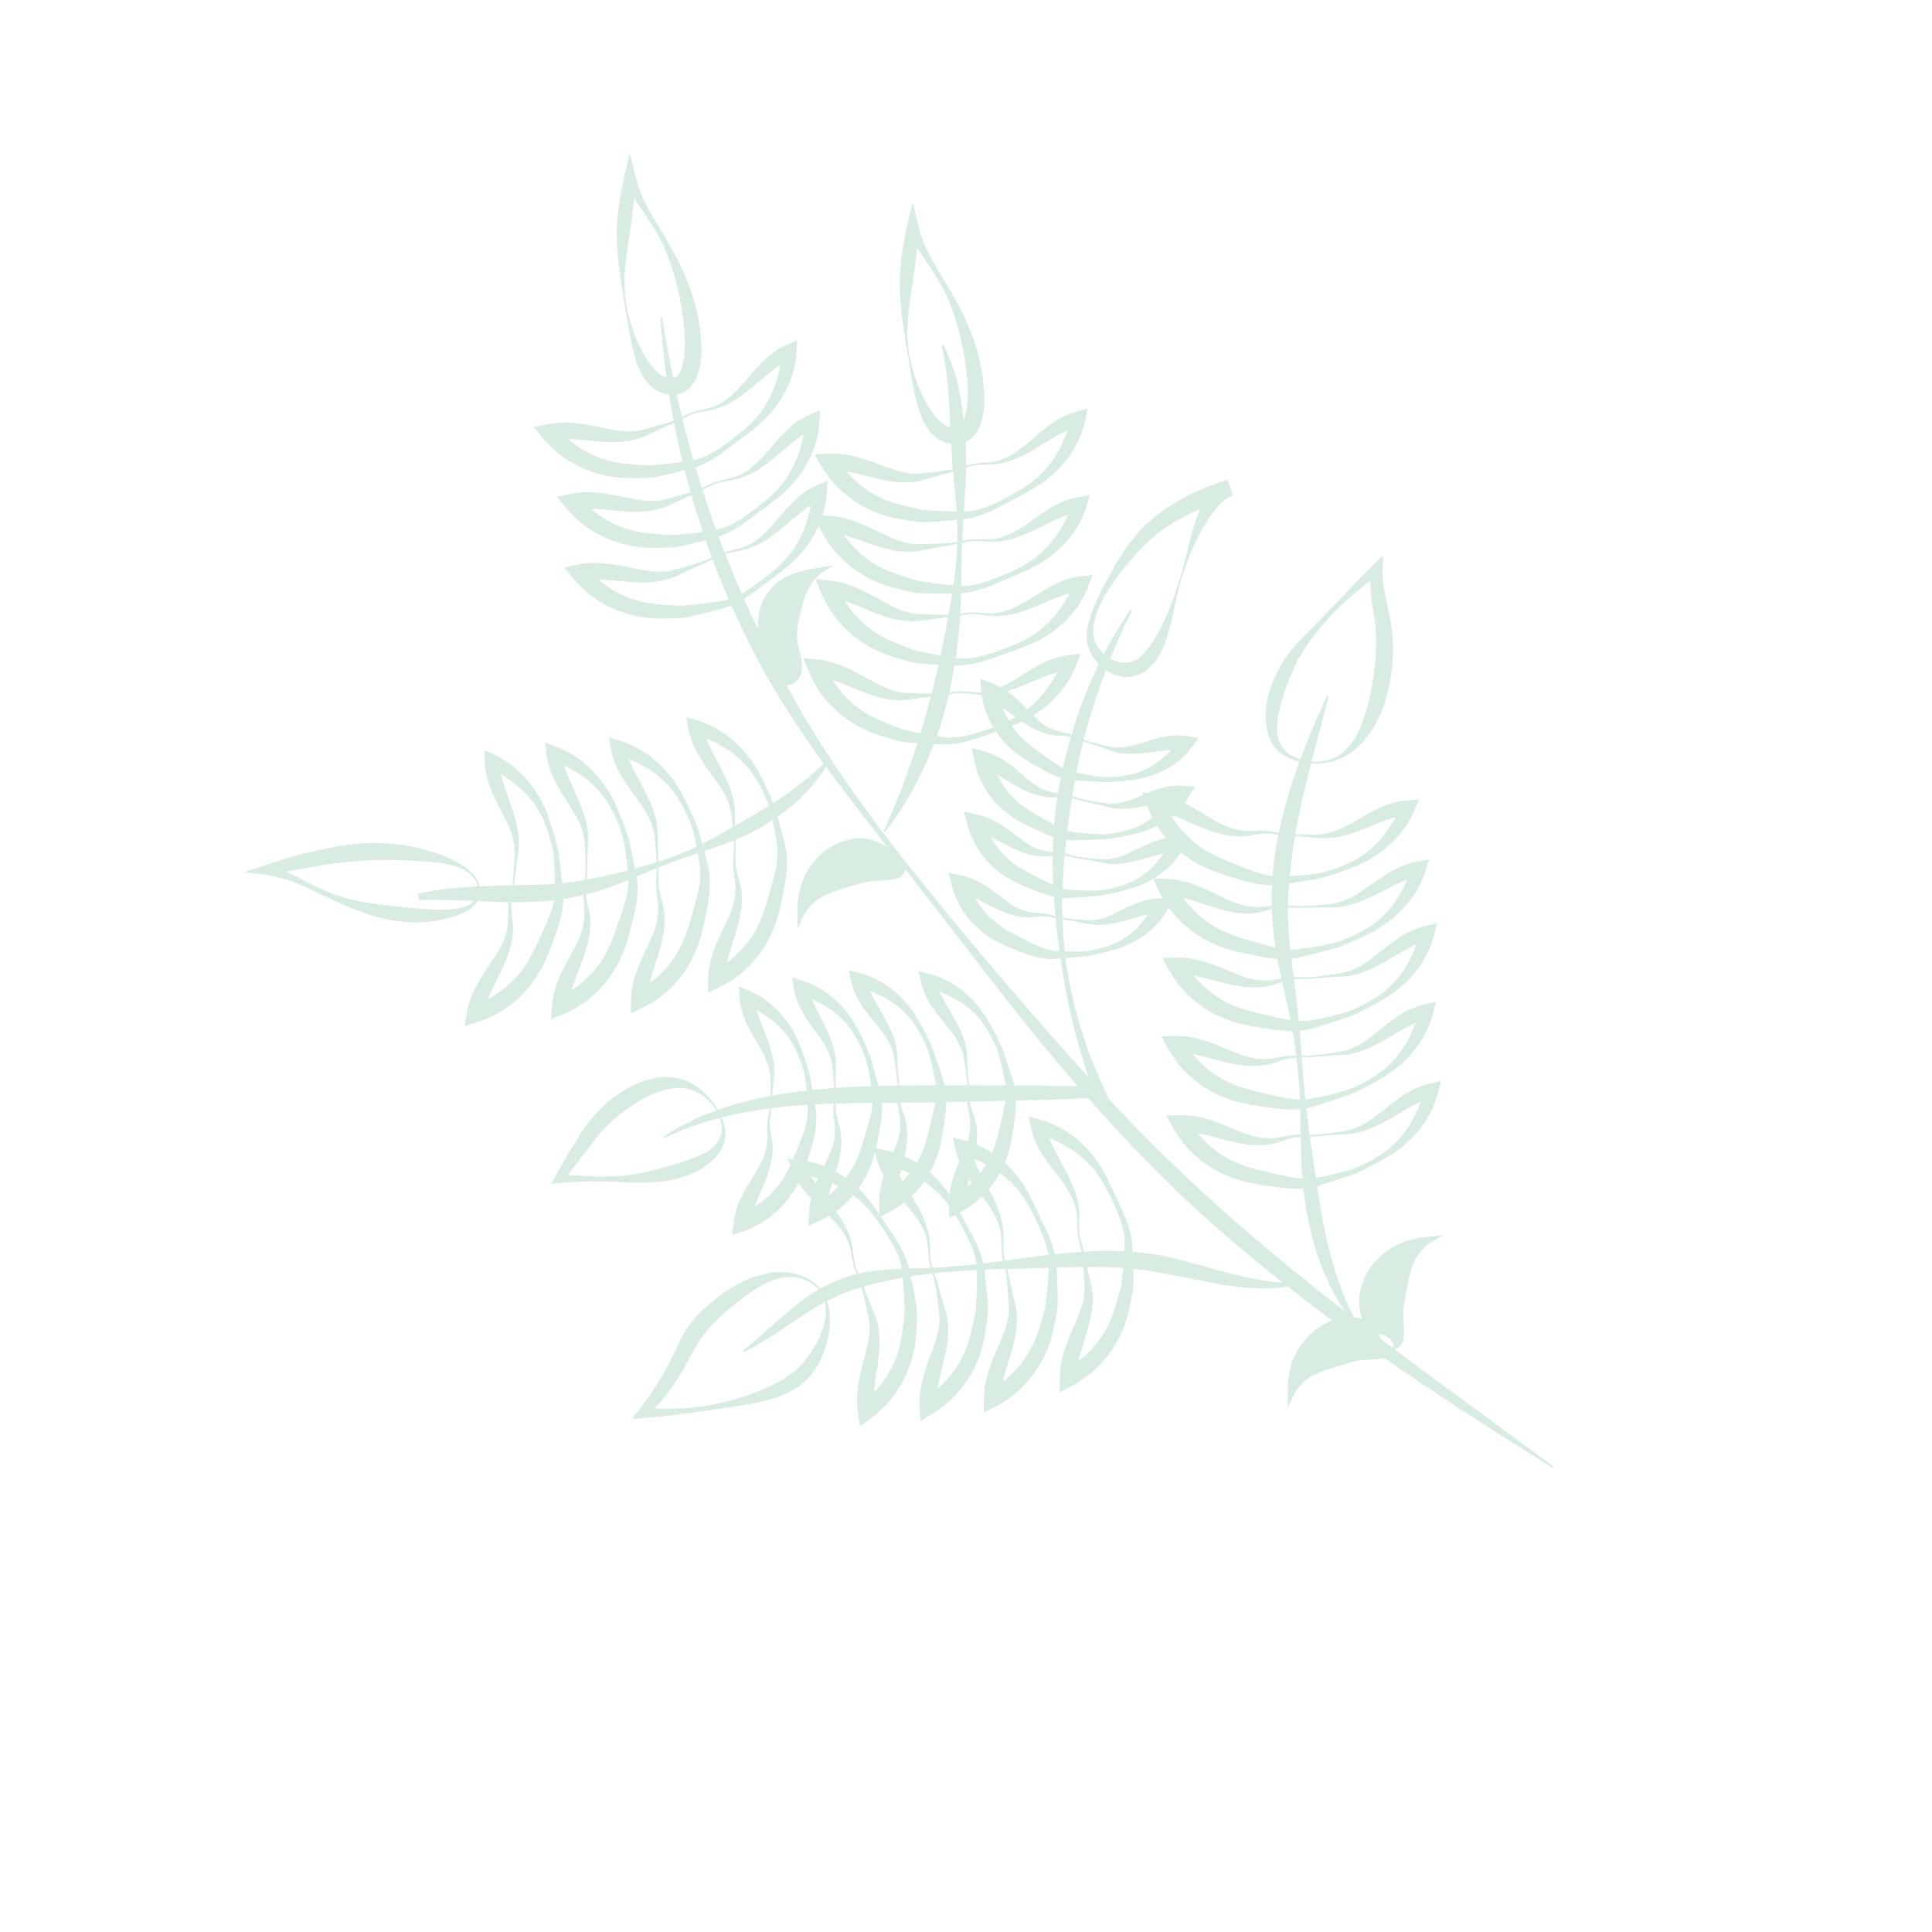 <svg xmlns="http://www.w3.org/2000/svg" xmlns:xlink="http://www.w3.org/1999/xlink" width="500" zoomAndPan="magnify" viewBox="0 0 375 375" height="500" preserveAspectRatio="xMidYMid meet" version="1.0"><defs><filter x="0%" y="0%" width="100%" height="100%" id="bcb0552a8c"><feColorMatrix values="0 0 0 0 1 0 0 0 0 1 0 0 0 0 1 0 0 0 1 0" color-interpolation-filters="sRGB"/></filter><mask id="c7a1dfa088"><g filter="url(#bcb0552a8c)"><rect x="-37.5" width="450" fill="#000000" y="-37.5" height="450" fill-opacity="0.15"/></g></mask><clipPath id="9214eaff5b"><path d="M 128 61 L 302 61 L 302 285 L 128 285 Z M 128 61 " clip-rule="nonzero"/></clipPath><clipPath id="16c0c9a18b"><path d="M 0.004 165.699 L 148.859 -0.008 L 374.824 202.977 L 225.969 368.688 Z M 0.004 165.699 " clip-rule="nonzero"/></clipPath><clipPath id="fb251b86a6"><path d="M 148.852 0 L -0.004 165.711 L 225.961 368.695 L 374.816 202.984 Z M 148.852 0 " clip-rule="nonzero"/></clipPath><clipPath id="fe35404164"><path d="M 129.605 58.91 L 87.719 105.543 L 297.379 293.879 L 339.266 247.25 Z M 129.605 58.91 " clip-rule="nonzero"/></clipPath><clipPath id="1a0699a82e"><path d="M 129.605 58.91 L 87.719 105.543 L 295.094 291.828 L 336.984 245.199 Z M 129.605 58.91 " clip-rule="nonzero"/></clipPath><clipPath id="e7858202ab"><path d="M 246 134 L 264 134 L 264 258 L 246 258 Z M 246 134 " clip-rule="nonzero"/></clipPath><clipPath id="a3c0f80cdd"><path d="M 0.004 165.699 L 148.859 -0.008 L 374.824 202.977 L 225.969 368.688 Z M 0.004 165.699 " clip-rule="nonzero"/></clipPath><clipPath id="f2af810465"><path d="M 148.852 0 L -0.004 165.711 L 225.961 368.695 L 374.816 202.984 Z M 148.852 0 " clip-rule="nonzero"/></clipPath><clipPath id="ebe29922bf"><path d="M 144 242 L 252 242 L 252 263 L 144 263 Z M 144 242 " clip-rule="nonzero"/></clipPath><clipPath id="5d669b09d6"><path d="M 0.004 165.699 L 148.859 -0.008 L 374.824 202.977 L 225.969 368.688 Z M 0.004 165.699 " clip-rule="nonzero"/></clipPath><clipPath id="ae81b6772a"><path d="M 148.852 0 L -0.004 165.711 L 225.961 368.695 L 374.816 202.984 Z M 148.852 0 " clip-rule="nonzero"/></clipPath><clipPath id="c5570e3dfb"><path d="M 128 118 L 220 118 L 220 221 L 128 221 Z M 128 118 " clip-rule="nonzero"/></clipPath><clipPath id="e278b8e30f"><path d="M 0.004 165.699 L 148.859 -0.008 L 374.824 202.977 L 225.969 368.688 Z M 0.004 165.699 " clip-rule="nonzero"/></clipPath><clipPath id="961a7ff40d"><path d="M 148.852 0 L -0.004 165.711 L 225.961 368.695 L 374.816 202.984 Z M 148.852 0 " clip-rule="nonzero"/></clipPath><clipPath id="28ad26c0f1"><path d="M 171 66 L 188 66 L 188 162 L 171 162 Z M 171 66 " clip-rule="nonzero"/></clipPath><clipPath id="ad5d400c57"><path d="M 0.004 165.699 L 148.859 -0.008 L 374.824 202.977 L 225.969 368.688 Z M 0.004 165.699 " clip-rule="nonzero"/></clipPath><clipPath id="564102a2cd"><path d="M 148.852 0 L -0.004 165.711 L 225.961 368.695 L 374.816 202.984 Z M 148.852 0 " clip-rule="nonzero"/></clipPath><clipPath id="0a044632ad"><path d="M 81 147 L 162 147 L 162 176 L 81 176 Z M 81 147 " clip-rule="nonzero"/></clipPath><clipPath id="400c326e86"><path d="M 0.004 165.699 L 148.859 -0.008 L 374.824 202.977 L 225.969 368.688 Z M 0.004 165.699 " clip-rule="nonzero"/></clipPath><clipPath id="633970692c"><path d="M 148.852 0 L -0.004 165.711 L 225.961 368.695 L 374.816 202.984 Z M 148.852 0 " clip-rule="nonzero"/></clipPath><clipPath id="44b4619d37"><path d="M 119 29 L 137 29 L 137 77 L 119 77 Z M 119 29 " clip-rule="nonzero"/></clipPath><clipPath id="72e929c21c"><path d="M 0.004 165.699 L 148.859 -0.008 L 374.824 202.977 L 225.969 368.688 Z M 0.004 165.699 " clip-rule="nonzero"/></clipPath><clipPath id="2393c23227"><path d="M 148.852 0 L -0.004 165.711 L 225.961 368.695 L 374.816 202.984 Z M 148.852 0 " clip-rule="nonzero"/></clipPath><clipPath id="dd774199da"><path d="M 108 79 L 160 79 L 160 107 L 108 107 Z M 108 79 " clip-rule="nonzero"/></clipPath><clipPath id="02581cb884"><path d="M 0.004 165.699 L 148.859 -0.008 L 374.824 202.977 L 225.969 368.688 Z M 0.004 165.699 " clip-rule="nonzero"/></clipPath><clipPath id="d4f235e19b"><path d="M 148.852 0 L -0.004 165.711 L 225.961 368.695 L 374.816 202.984 Z M 148.852 0 " clip-rule="nonzero"/></clipPath><clipPath id="d17bd40594"><path d="M 109 93 L 161 93 L 161 121 L 109 121 Z M 109 93 " clip-rule="nonzero"/></clipPath><clipPath id="b22c462818"><path d="M 0.004 165.699 L 148.859 -0.008 L 374.824 202.977 L 225.969 368.688 Z M 0.004 165.699 " clip-rule="nonzero"/></clipPath><clipPath id="0c2808e228"><path d="M 148.852 0 L -0.004 165.711 L 225.961 368.695 L 374.816 202.984 Z M 148.852 0 " clip-rule="nonzero"/></clipPath><clipPath id="810f89d94d"><path d="M 103 66 L 155 66 L 155 93 L 103 93 Z M 103 66 " clip-rule="nonzero"/></clipPath><clipPath id="07f9aded91"><path d="M 0.004 165.699 L 148.859 -0.008 L 374.824 202.977 L 225.969 368.688 Z M 0.004 165.699 " clip-rule="nonzero"/></clipPath><clipPath id="d0df28cbfb"><path d="M 148.852 0 L -0.004 165.711 L 225.961 368.695 L 374.816 202.984 Z M 148.852 0 " clip-rule="nonzero"/></clipPath><clipPath id="01b47056ef"><path d="M 174 39 L 192 39 L 192 87 L 174 87 Z M 174 39 " clip-rule="nonzero"/></clipPath><clipPath id="706b33984f"><path d="M 0.004 165.699 L 148.859 -0.008 L 374.824 202.977 L 225.969 368.688 Z M 0.004 165.699 " clip-rule="nonzero"/></clipPath><clipPath id="df675eb7ba"><path d="M 148.852 0 L -0.004 165.711 L 225.961 368.695 L 374.816 202.984 Z M 148.852 0 " clip-rule="nonzero"/></clipPath><clipPath id="fd63cd0499"><path d="M 157 96 L 212 96 L 212 116 L 157 116 Z M 157 96 " clip-rule="nonzero"/></clipPath><clipPath id="ca4e1ba8cd"><path d="M 0.004 165.699 L 148.859 -0.008 L 374.824 202.977 L 225.969 368.688 Z M 0.004 165.699 " clip-rule="nonzero"/></clipPath><clipPath id="4686b159d3"><path d="M 148.852 0 L -0.004 165.711 L 225.961 368.695 L 374.816 202.984 Z M 148.852 0 " clip-rule="nonzero"/></clipPath><clipPath id="6107b1c8e9"><path d="M 158 111 L 213 111 L 213 130 L 158 130 Z M 158 111 " clip-rule="nonzero"/></clipPath><clipPath id="7d875860db"><path d="M 0.004 165.699 L 148.859 -0.008 L 374.824 202.977 L 225.969 368.688 Z M 0.004 165.699 " clip-rule="nonzero"/></clipPath><clipPath id="7b6247e3a2"><path d="M 148.852 0 L -0.004 165.711 L 225.961 368.695 L 374.816 202.984 Z M 148.852 0 " clip-rule="nonzero"/></clipPath><clipPath id="991d214b1a"><path d="M 158 79 L 212 79 L 212 102 L 158 102 Z M 158 79 " clip-rule="nonzero"/></clipPath><clipPath id="fff578bb30"><path d="M 0.004 165.699 L 148.859 -0.008 L 374.824 202.977 L 225.969 368.688 Z M 0.004 165.699 " clip-rule="nonzero"/></clipPath><clipPath id="7411c0aba1"><path d="M 148.852 0 L -0.004 165.711 L 225.961 368.695 L 374.816 202.984 Z M 148.852 0 " clip-rule="nonzero"/></clipPath><clipPath id="7b2cf2975b"><path d="M 155 126 L 210 126 L 210 145 L 155 145 Z M 155 126 " clip-rule="nonzero"/></clipPath><clipPath id="7144215789"><path d="M 0.004 165.699 L 148.859 -0.008 L 374.824 202.977 L 225.969 368.688 Z M 0.004 165.699 " clip-rule="nonzero"/></clipPath><clipPath id="832e5509e3"><path d="M 148.852 0 L -0.004 165.711 L 225.961 368.695 L 374.816 202.984 Z M 148.852 0 " clip-rule="nonzero"/></clipPath><clipPath id="93d88c2371"><path d="M 47 163 L 94 163 L 94 180 L 47 180 Z M 47 163 " clip-rule="nonzero"/></clipPath><clipPath id="13349e7f3b"><path d="M 0.004 165.699 L 148.859 -0.008 L 374.824 202.977 L 225.969 368.688 Z M 0.004 165.699 " clip-rule="nonzero"/></clipPath><clipPath id="968dc52c28"><path d="M 148.852 0 L -0.004 165.711 L 225.961 368.695 L 374.816 202.984 Z M 148.852 0 " clip-rule="nonzero"/></clipPath><clipPath id="55b56bc952"><path d="M 105 144 L 124 144 L 124 198 L 105 198 Z M 105 144 " clip-rule="nonzero"/></clipPath><clipPath id="370448a8f2"><path d="M 0.004 165.699 L 148.859 -0.008 L 374.824 202.977 L 225.969 368.688 Z M 0.004 165.699 " clip-rule="nonzero"/></clipPath><clipPath id="8b2f685b15"><path d="M 148.852 0 L -0.004 165.711 L 225.961 368.695 L 374.816 202.984 Z M 148.852 0 " clip-rule="nonzero"/></clipPath><clipPath id="01d6ecf009"><path d="M 118 143 L 138 143 L 138 197 L 118 197 Z M 118 143 " clip-rule="nonzero"/></clipPath><clipPath id="e97be63b84"><path d="M 0.004 165.699 L 148.859 -0.008 L 374.824 202.977 L 225.969 368.688 Z M 0.004 165.699 " clip-rule="nonzero"/></clipPath><clipPath id="7470531826"><path d="M 148.852 0 L -0.004 165.711 L 225.961 368.695 L 374.816 202.984 Z M 148.852 0 " clip-rule="nonzero"/></clipPath><clipPath id="ec86f4be93"><path d="M 90 145 L 110 145 L 110 200 L 90 200 Z M 90 145 " clip-rule="nonzero"/></clipPath><clipPath id="e494f58935"><path d="M 0.004 165.699 L 148.859 -0.008 L 374.824 202.977 L 225.969 368.688 Z M 0.004 165.699 " clip-rule="nonzero"/></clipPath><clipPath id="46680b48dc"><path d="M 148.852 0 L -0.004 165.711 L 225.961 368.695 L 374.816 202.984 Z M 148.852 0 " clip-rule="nonzero"/></clipPath><clipPath id="8d5801bf76"><path d="M 133 139 L 153 139 L 153 193 L 133 193 Z M 133 139 " clip-rule="nonzero"/></clipPath><clipPath id="ddff99c805"><path d="M 0.004 165.699 L 148.859 -0.008 L 374.824 202.977 L 225.969 368.688 Z M 0.004 165.699 " clip-rule="nonzero"/></clipPath><clipPath id="43b1f62600"><path d="M 148.852 0 L -0.004 165.711 L 225.961 368.695 L 374.816 202.984 Z M 148.852 0 " clip-rule="nonzero"/></clipPath><clipPath id="5734cce8b0"><path d="M 245 107 L 271 107 L 271 149 L 245 149 Z M 245 107 " clip-rule="nonzero"/></clipPath><clipPath id="af2aab9793"><path d="M 0.004 165.699 L 148.859 -0.008 L 374.824 202.977 L 225.969 368.688 Z M 0.004 165.699 " clip-rule="nonzero"/></clipPath><clipPath id="08e7275b3d"><path d="M 148.852 0 L -0.004 165.711 L 225.961 368.695 L 374.816 202.984 Z M 148.852 0 " clip-rule="nonzero"/></clipPath><clipPath id="71833646d1"><path d="M 106 209 L 141 209 L 141 230 L 106 230 Z M 106 209 " clip-rule="nonzero"/></clipPath><clipPath id="3ec5ff0a36"><path d="M 0.004 165.699 L 148.859 -0.008 L 374.824 202.977 L 225.969 368.688 Z M 0.004 165.699 " clip-rule="nonzero"/></clipPath><clipPath id="fb5e3bcb68"><path d="M 148.852 0 L -0.004 165.711 L 225.961 368.695 L 374.816 202.984 Z M 148.852 0 " clip-rule="nonzero"/></clipPath><clipPath id="cfa7f78468"><path d="M 122 246 L 162 246 L 162 276 L 122 276 Z M 122 246 " clip-rule="nonzero"/></clipPath><clipPath id="ce1d318349"><path d="M 0.004 165.699 L 148.859 -0.008 L 374.824 202.977 L 225.969 368.688 Z M 0.004 165.699 " clip-rule="nonzero"/></clipPath><clipPath id="8d2e3a1741"><path d="M 148.852 0 L -0.004 165.711 L 225.961 368.695 L 374.816 202.984 Z M 148.852 0 " clip-rule="nonzero"/></clipPath><clipPath id="df93f09a07"><path d="M 148.098 239.824 L 118.777 272.465 L 137.41 289.203 L 166.734 256.562 Z M 148.098 239.824 " clip-rule="nonzero"/></clipPath><clipPath id="c3e87817a3"><path d="M 148.098 239.824 L 119.07 272.133 L 137.707 288.875 L 166.734 256.562 Z M 148.098 239.824 " clip-rule="nonzero"/></clipPath><clipPath id="09e95818f8"><path d="M 210 93 L 240 93 L 240 132 L 210 132 Z M 210 93 " clip-rule="nonzero"/></clipPath><clipPath id="38b42645f6"><path d="M 0.004 165.699 L 148.859 -0.008 L 374.824 202.977 L 225.969 368.688 Z M 0.004 165.699 " clip-rule="nonzero"/></clipPath><clipPath id="cd3eabaed2"><path d="M 148.852 0 L -0.004 165.711 L 225.961 368.695 L 374.816 202.984 Z M 148.852 0 " clip-rule="nonzero"/></clipPath><clipPath id="b85b54f77a"><path d="M 223 166 L 278 166 L 278 187 L 223 187 Z M 223 166 " clip-rule="nonzero"/></clipPath><clipPath id="a88d48860c"><path d="M 0.004 165.699 L 148.859 -0.008 L 374.824 202.977 L 225.969 368.688 Z M 0.004 165.699 " clip-rule="nonzero"/></clipPath><clipPath id="0355558632"><path d="M 148.852 0 L -0.004 165.711 L 225.961 368.695 L 374.816 202.984 Z M 148.852 0 " clip-rule="nonzero"/></clipPath><clipPath id="a0e75022b1"><path d="M 225 179 L 279 179 L 279 201 L 225 201 Z M 225 179 " clip-rule="nonzero"/></clipPath><clipPath id="bc959b03c7"><path d="M 0.004 165.699 L 148.859 -0.008 L 374.824 202.977 L 225.969 368.688 Z M 0.004 165.699 " clip-rule="nonzero"/></clipPath><clipPath id="3df5f86e99"><path d="M 148.852 0 L -0.004 165.711 L 225.961 368.695 L 374.816 202.984 Z M 148.852 0 " clip-rule="nonzero"/></clipPath><clipPath id="4e62766a47"><path d="M 221 153 L 276 153 L 276 172 L 221 172 Z M 221 153 " clip-rule="nonzero"/></clipPath><clipPath id="60ba11ba68"><path d="M 0.004 165.699 L 148.859 -0.008 L 374.824 202.977 L 225.969 368.688 Z M 0.004 165.699 " clip-rule="nonzero"/></clipPath><clipPath id="60daaa4510"><path d="M 148.852 0 L -0.004 165.711 L 225.961 368.695 L 374.816 202.984 Z M 148.852 0 " clip-rule="nonzero"/></clipPath><clipPath id="460fbab0d1"><path d="M 225 194 L 279 194 L 279 216 L 225 216 Z M 225 194 " clip-rule="nonzero"/></clipPath><clipPath id="0daa2e37d6"><path d="M 0.004 165.699 L 148.859 -0.008 L 374.824 202.977 L 225.969 368.688 Z M 0.004 165.699 " clip-rule="nonzero"/></clipPath><clipPath id="7b0de589c1"><path d="M 148.852 0 L -0.004 165.711 L 225.961 368.695 L 374.816 202.984 Z M 148.852 0 " clip-rule="nonzero"/></clipPath><clipPath id="50238e10fc"><path d="M 226 209 L 280 209 L 280 231 L 226 231 Z M 226 209 " clip-rule="nonzero"/></clipPath><clipPath id="158451db89"><path d="M 0.004 165.699 L 148.859 -0.008 L 374.824 202.977 L 225.969 368.688 Z M 0.004 165.699 " clip-rule="nonzero"/></clipPath><clipPath id="8c90c85110"><path d="M 148.852 0 L -0.004 165.711 L 225.961 368.695 L 374.816 202.984 Z M 148.852 0 " clip-rule="nonzero"/></clipPath><clipPath id="553853ab36"><path d="M 169 222 L 192 222 L 192 276 L 169 276 Z M 169 222 " clip-rule="nonzero"/></clipPath><clipPath id="2aeb0c3571"><path d="M 0.004 165.699 L 148.859 -0.008 L 374.824 202.977 L 225.969 368.688 Z M 0.004 165.699 " clip-rule="nonzero"/></clipPath><clipPath id="b3dee0bdc1"><path d="M 148.852 0 L -0.004 165.711 L 225.961 368.695 L 374.816 202.984 Z M 148.852 0 " clip-rule="nonzero"/></clipPath><clipPath id="c4f499fc04"><path d="M 184 220 L 206 220 L 206 275 L 184 275 Z M 184 220 " clip-rule="nonzero"/></clipPath><clipPath id="365a96549a"><path d="M 0.004 165.699 L 148.859 -0.008 L 374.824 202.977 L 225.969 368.688 Z M 0.004 165.699 " clip-rule="nonzero"/></clipPath><clipPath id="7d185c9efa"><path d="M 148.852 0 L -0.004 165.711 L 225.961 368.695 L 374.816 202.984 Z M 148.852 0 " clip-rule="nonzero"/></clipPath><clipPath id="a05e53f627"><path d="M 152 224 L 178 224 L 178 277 L 152 277 Z M 152 224 " clip-rule="nonzero"/></clipPath><clipPath id="e253dde523"><path d="M 0.004 165.699 L 148.859 -0.008 L 374.824 202.977 L 225.969 368.688 Z M 0.004 165.699 " clip-rule="nonzero"/></clipPath><clipPath id="4945b77031"><path d="M 148.852 0 L -0.004 165.711 L 225.961 368.695 L 374.816 202.984 Z M 148.852 0 " clip-rule="nonzero"/></clipPath><clipPath id="53db212d9f"><path d="M 199 216 L 221 216 L 221 271 L 199 271 Z M 199 216 " clip-rule="nonzero"/></clipPath><clipPath id="96f727ca6a"><path d="M 0.004 165.699 L 148.859 -0.008 L 374.824 202.977 L 225.969 368.688 Z M 0.004 165.699 " clip-rule="nonzero"/></clipPath><clipPath id="ba35204f36"><path d="M 148.852 0 L -0.004 165.711 L 225.961 368.695 L 374.816 202.984 Z M 148.852 0 " clip-rule="nonzero"/></clipPath><clipPath id="cc5ad2476d"><path d="M 188 145 L 232 145 L 232 164 L 188 164 Z M 188 145 " clip-rule="nonzero"/></clipPath><clipPath id="edc692d2ff"><path d="M 0.004 165.699 L 148.859 -0.008 L 374.824 202.977 L 225.969 368.688 Z M 0.004 165.699 " clip-rule="nonzero"/></clipPath><clipPath id="b2ea73fd0b"><path d="M 148.852 0 L -0.004 165.711 L 225.961 368.695 L 374.816 202.984 Z M 148.852 0 " clip-rule="nonzero"/></clipPath><clipPath id="f11f422c52"><path d="M 187 157 L 231 157 L 231 175 L 187 175 Z M 187 157 " clip-rule="nonzero"/></clipPath><clipPath id="8424329495"><path d="M 0.004 165.699 L 148.859 -0.008 L 374.824 202.977 L 225.969 368.688 Z M 0.004 165.699 " clip-rule="nonzero"/></clipPath><clipPath id="3fb227b746"><path d="M 148.852 0 L -0.004 165.711 L 225.961 368.695 L 374.816 202.984 Z M 148.852 0 " clip-rule="nonzero"/></clipPath><clipPath id="3a5f794299"><path d="M 190 131 L 233 131 L 233 152 L 190 152 Z M 190 131 " clip-rule="nonzero"/></clipPath><clipPath id="8c3cee6030"><path d="M 0.004 165.699 L 148.859 -0.008 L 374.824 202.977 L 225.969 368.688 Z M 0.004 165.699 " clip-rule="nonzero"/></clipPath><clipPath id="2fe210bc5e"><path d="M 148.852 0 L -0.004 165.711 L 225.961 368.695 L 374.816 202.984 Z M 148.852 0 " clip-rule="nonzero"/></clipPath><clipPath id="a459513ffc"><path d="M 184 169 L 228 169 L 228 187 L 184 187 Z M 184 169 " clip-rule="nonzero"/></clipPath><clipPath id="9147d837ff"><path d="M 0.004 165.699 L 148.859 -0.008 L 374.824 202.977 L 225.969 368.688 Z M 0.004 165.699 " clip-rule="nonzero"/></clipPath><clipPath id="c507e17281"><path d="M 148.852 0 L -0.004 165.711 L 225.961 368.695 L 374.816 202.984 Z M 148.852 0 " clip-rule="nonzero"/></clipPath><clipPath id="ffda469c11"><path d="M 153 189 L 172 189 L 172 238 L 153 238 Z M 153 189 " clip-rule="nonzero"/></clipPath><clipPath id="e956ec4ba8"><path d="M 0.004 165.699 L 148.859 -0.008 L 374.824 202.977 L 225.969 368.688 Z M 0.004 165.699 " clip-rule="nonzero"/></clipPath><clipPath id="2ddab39213"><path d="M 148.852 0 L -0.004 165.711 L 225.961 368.695 L 374.816 202.984 Z M 148.852 0 " clip-rule="nonzero"/></clipPath><clipPath id="d19c021894"><path d="M 164 188 L 184 188 L 184 237 L 164 237 Z M 164 188 " clip-rule="nonzero"/></clipPath><clipPath id="c05c952bc5"><path d="M 0.004 165.699 L 148.859 -0.008 L 374.824 202.977 L 225.969 368.688 Z M 0.004 165.699 " clip-rule="nonzero"/></clipPath><clipPath id="4c8bad9b9b"><path d="M 148.852 0 L -0.004 165.711 L 225.961 368.695 L 374.816 202.984 Z M 148.852 0 " clip-rule="nonzero"/></clipPath><clipPath id="f2d949b19b"><path d="M 142 191 L 159 191 L 159 240 L 142 240 Z M 142 191 " clip-rule="nonzero"/></clipPath><clipPath id="9b38f2e39e"><path d="M 0.004 165.699 L 148.859 -0.008 L 374.824 202.977 L 225.969 368.688 Z M 0.004 165.699 " clip-rule="nonzero"/></clipPath><clipPath id="93b3871a2c"><path d="M 148.852 0 L -0.004 165.711 L 225.961 368.695 L 374.816 202.984 Z M 148.852 0 " clip-rule="nonzero"/></clipPath><clipPath id="2e6ff611fc"><path d="M 178 188 L 198 188 L 198 237 L 178 237 Z M 178 188 " clip-rule="nonzero"/></clipPath><clipPath id="36cd885e79"><path d="M 0.004 165.699 L 148.859 -0.008 L 374.824 202.977 L 225.969 368.688 Z M 0.004 165.699 " clip-rule="nonzero"/></clipPath><clipPath id="cff8f0ef46"><path d="M 148.852 0 L -0.004 165.711 L 225.961 368.695 L 374.816 202.984 Z M 148.852 0 " clip-rule="nonzero"/></clipPath><clipPath id="28fed2857e"><path d="M 147 110 L 278 110 L 278 271 L 147 271 Z M 147 110 " clip-rule="nonzero"/></clipPath><clipPath id="17fb4ef4c0"><path d="M 0.004 165.699 L 148.859 -0.008 L 374.824 202.977 L 225.969 368.688 Z M 0.004 165.699 " clip-rule="nonzero"/></clipPath><clipPath id="7d30563405"><path d="M 148.852 0 L -0.004 165.711 L 225.961 368.695 L 374.816 202.984 Z M 148.852 0 " clip-rule="nonzero"/></clipPath><clipPath id="239cfd334b"><path d="M 263 239 L 281 239 L 281 262 L 263 262 Z M 263 239 " clip-rule="nonzero"/></clipPath><clipPath id="731d549c76"><path d="M 0.004 165.699 L 148.859 -0.008 L 374.824 202.977 L 225.969 368.688 Z M 0.004 165.699 " clip-rule="nonzero"/></clipPath><clipPath id="3c97385906"><path d="M 148.852 0 L -0.004 165.711 L 225.961 368.695 L 374.816 202.984 Z M 148.852 0 " clip-rule="nonzero"/></clipPath><clipPath id="2756de5036"><path d="M 249 255 L 271 255 L 271 274 L 249 274 Z M 249 255 " clip-rule="nonzero"/></clipPath><clipPath id="23cdc83497"><path d="M 0.004 165.699 L 148.859 -0.008 L 374.824 202.977 L 225.969 368.688 Z M 0.004 165.699 " clip-rule="nonzero"/></clipPath><clipPath id="a788a16b04"><path d="M 148.852 0 L -0.004 165.711 L 225.961 368.695 L 374.816 202.984 Z M 148.852 0 " clip-rule="nonzero"/></clipPath><clipPath id="67ab9af1ad"><path d="M 154 162 L 176 162 L 176 181 L 154 181 Z M 154 162 " clip-rule="nonzero"/></clipPath><clipPath id="f99eb01002"><path d="M 0.004 165.699 L 148.859 -0.008 L 374.824 202.977 L 225.969 368.688 Z M 0.004 165.699 " clip-rule="nonzero"/></clipPath><clipPath id="51f41704dc"><path d="M 148.852 0 L -0.004 165.711 L 225.961 368.695 L 374.816 202.984 Z M 148.852 0 " clip-rule="nonzero"/></clipPath><clipPath id="2c8c10c455"><path d="M 147 109 L 162 109 L 162 134 L 147 134 Z M 147 109 " clip-rule="nonzero"/></clipPath><clipPath id="7edb544244"><path d="M 0.004 165.699 L 148.859 -0.008 L 374.824 202.977 L 225.969 368.688 Z M 0.004 165.699 " clip-rule="nonzero"/></clipPath><clipPath id="4b6a58d7dd"><path d="M 148.852 0 L -0.004 165.711 L 225.961 368.695 L 374.816 202.984 Z M 148.852 0 " clip-rule="nonzero"/></clipPath><clipPath id="8ea8c5ec64"><rect x="0" width="375" y="0" height="372"/></clipPath></defs><g mask="url(#c7a1dfa088)"><g transform="matrix(1, 0, 0, 1, 0, 0)"><g clip-path="url(#8ea8c5ec64)"><g clip-path="url(#9214eaff5b)"><g clip-path="url(#16c0c9a18b)"><g clip-path="url(#fb251b86a6)"><g clip-path="url(#fe35404164)"><g clip-path="url(#1a0699a82e)"><path fill="#008037" d="M 128.203 61.57 C 129.719 85.82 136.863 109.848 148.77 131.172 C 151.812 136.457 155.117 141.602 158.66 146.539 C 162.223 151.488 165.918 156.305 169.637 161.094 C 177.215 170.582 184.613 180.172 192.039 189.773 C 206.828 208.945 222.883 227.52 241.715 243.055 C 260.363 258.754 280.754 272.082 301.332 284.887 L 301.516 284.629 C 281.996 270.203 262.211 256.203 243.801 240.582 C 234.641 232.734 225.816 224.527 217.516 215.754 C 209.211 206.992 201.238 197.891 193.367 188.68 C 177.867 170.148 162 151.438 151.043 129.922 C 145.441 119.281 140.633 108.199 136.887 96.754 C 133.113 85.301 130.383 73.516 128.516 61.535 L 128.203 61.57 " fill-opacity="1" fill-rule="nonzero"/></g></g></g></g></g><g clip-path="url(#e7858202ab)"><g clip-path="url(#a3c0f80cdd)"><g clip-path="url(#f2af810465)"><path fill="#008037" d="M 263.773 257.484 C 258.543 248.297 256.738 238.082 255.312 227.785 C 254.516 222.629 253.738 217.418 253.242 212.188 C 252.781 206.949 252.48 201.691 251.93 196.426 C 251.387 191.152 250.508 185.984 250.133 180.855 C 249.773 175.742 250.168 170.621 250.867 165.52 C 252.258 155.316 255.355 145.281 257.922 135.043 L 257.621 134.941 C 253.199 144.492 249.34 154.426 247.566 165.039 C 246.746 170.328 246.594 175.77 247.191 181.129 C 247.781 186.477 249.117 191.598 250.238 196.699 C 251.305 201.805 251.949 207.023 252.234 212.266 C 252.496 217.504 252.359 222.781 252.73 228.082 C 253.578 238.52 256.418 249.582 263.516 257.664 L 263.773 257.484 " fill-opacity="1" fill-rule="nonzero"/></g></g></g><g clip-path="url(#ebe29922bf)"><g clip-path="url(#5d669b09d6)"><g clip-path="url(#ae81b6772a)"><path fill="#008037" d="M 144.367 262.426 C 148.672 260.418 152.457 257.465 156.328 255.004 C 160.188 252.41 164.188 250.574 168.609 249.461 C 177.441 247.062 187.02 246.465 196.34 246.266 C 205.734 246.148 215.062 245.281 224.02 246.844 C 228.516 247.57 233.086 248.648 237.766 249.43 C 242.438 250.152 247.367 250.484 251.996 249.328 L 251.953 249.008 C 242.52 249.238 234.039 245.32 224.586 243.543 C 214.973 241.906 205.434 243.277 196.207 244.547 C 191.551 245.191 186.902 245.734 182.223 246.023 C 177.555 246.293 172.812 246.098 168.031 246.918 C 163.254 247.715 158.656 250.066 154.934 253.008 C 151.164 255.957 147.852 259.203 144.207 262.164 L 144.367 262.426 " fill-opacity="1" fill-rule="nonzero"/></g></g></g><g clip-path="url(#c5570e3dfb)"><g clip-path="url(#e278b8e30f)"><g clip-path="url(#961a7ff40d)"><path fill="#008037" d="M 219.469 118.293 C 214.812 124.988 211.234 132.453 208.711 140.258 C 206.227 148.062 204.539 156.191 204.371 164.398 C 204.113 172.613 204.965 180.762 206.277 188.785 C 207.559 196.82 209.586 204.762 212.496 212.43 L 213.473 210.938 C 206.305 210.754 199.145 210.688 191.988 210.676 C 184.82 210.637 177.676 210.59 170.496 210.789 C 163.312 210.949 156.062 211.48 148.922 212.82 C 141.824 214.242 134.785 216.625 128.777 220.637 L 128.926 220.91 C 135.391 217.793 142.301 216.039 149.297 215.164 C 156.309 214.172 163.41 214.152 170.547 214.062 C 177.68 214.066 184.855 213.93 192.012 213.742 C 199.168 213.59 206.324 213.387 213.484 213.066 L 215.125 212.996 L 214.453 211.586 C 211.008 204.348 208.543 196.586 207.203 188.633 C 205.883 180.672 205.98 172.531 206.781 164.555 C 207.664 156.598 208.863 148.672 211.062 140.953 C 213.219 133.246 216.125 125.723 219.734 118.449 L 219.469 118.293 " fill-opacity="1" fill-rule="nonzero"/></g></g></g><g clip-path="url(#28ad26c0f1)"><g clip-path="url(#ad5d400c57)"><g clip-path="url(#564102a2cd)"><path fill="#008037" d="M 182.773 67.012 C 184.562 74.922 184.266 82.902 184.922 90.977 C 185.309 94.996 185.793 99.031 185.832 103.07 C 185.875 107.121 185.457 111.156 184.828 115.152 C 183.484 123.109 181.945 130.973 179.727 138.641 C 177.621 146.348 174.875 153.836 171.562 161.277 L 171.824 161.445 C 176.875 154.992 180.48 147.414 182.941 139.57 C 185.211 131.656 186.371 123.465 186.535 115.301 C 186.621 111.215 186.656 107.148 186.848 103.09 C 187.039 99.035 187.457 94.969 187.535 90.887 C 187.551 86.809 187.266 82.75 186.684 78.672 C 186.098 74.621 185.031 70.523 183.07 66.898 L 182.773 67.012 " fill-opacity="1" fill-rule="nonzero"/></g></g></g><g clip-path="url(#0a044632ad)"><g clip-path="url(#400c326e86)"><g clip-path="url(#633970692c)"><path fill="#008037" d="M 160.953 147.188 C 155.793 152.363 149.926 156.223 143.688 159.672 C 140.613 161.465 137.477 163.293 134.195 164.801 C 130.887 166.289 127.453 167.453 123.953 168.387 C 116.906 170.316 110.086 171.777 102.918 171.742 C 95.824 171.984 88.391 171.844 81.172 173.453 L 81.273 174.695 C 82.555 174.496 83.836 174.332 85.117 174.078 L 85.105 173.777 C 83.816 173.621 82.52 173.562 81.223 173.449 L 81.324 174.691 C 88.523 174.477 95.656 175.32 103.035 175.07 C 106.719 174.922 110.438 174.43 114.062 173.555 C 117.691 172.633 121.078 171.203 124.434 169.773 C 127.77 168.309 131.168 167.051 134.609 165.863 C 138.062 164.707 141.59 163.613 144.93 162.055 C 151.504 158.809 157.699 153.922 161.195 147.375 L 160.953 147.188 " fill-opacity="1" fill-rule="nonzero"/></g></g></g><g clip-path="url(#44b4619d37)"><g clip-path="url(#72e929c21c)"><g clip-path="url(#2393c23227)"><path fill="#008037" d="M 121.293 59.359 C 121.754 62.012 122.129 64.688 122.734 67.387 C 123.43 70.016 124.051 72.895 126.543 75.188 C 127.215 75.707 128.02 76.184 128.906 76.402 L 130.199 76.609 C 130.664 76.602 131.164 76.543 131.641 76.488 C 133.758 76.02 135.004 74.098 135.453 72.625 C 136.461 69.547 136.156 66.703 135.871 63.93 C 135.199 58.34 133.109 53.145 130.434 48.383 C 129.125 45.992 127.652 43.699 126.301 41.379 C 124.965 39.059 123.914 36.586 123.312 34.121 L 122.219 29.633 L 121.148 34.316 C 120.223 38.387 119.602 42.57 119.758 46.809 C 119.918 51.062 120.59 55.258 121.293 59.359 Z M 121.594 59.301 C 120.832 55.207 121.352 51.004 121.992 46.938 C 122.633 42.875 123.145 38.793 123.348 34.613 L 121.191 34.797 C 122.246 37.473 123.914 39.695 125.41 41.93 C 126.906 44.18 128.312 46.461 129.316 48.926 C 131.312 53.848 132.363 59.117 132.859 64.219 C 133.02 66.77 132.973 69.457 132.293 71.531 C 131.906 72.547 131.465 73.168 130.867 73.34 C 130.676 73.352 130.508 73.395 130.309 73.414 L 129.59 73.332 C 129.18 73.258 128.781 73.098 128.344 72.836 C 126.637 71.664 125.141 69.281 124.027 66.934 C 122.895 64.535 122.074 61.953 121.594 59.301 " fill-opacity="1" fill-rule="nonzero"/></g></g></g><g clip-path="url(#dd774199da)"><g clip-path="url(#02581cb884)"><g clip-path="url(#d4f235e19b)"><path fill="#008037" d="M 138.406 93.727 L 135.172 95.18 L 135.223 95.16 C 133.266 95.805 131.277 96.352 129.277 96.91 C 127.383 97.414 125.441 97.281 123.5 96.938 C 119.641 96.285 115.461 94.902 110.746 95.867 L 108.074 96.41 L 109.852 98.566 C 113.324 102.809 118.484 105.484 123.844 106.148 C 125.168 106.316 126.496 106.344 127.777 106.328 L 129.688 106.285 C 130.277 106.289 131.16 106.219 131.742 106.102 C 134.305 105.59 136.715 104.926 139.199 104.281 C 141.789 103.445 143.957 101.984 145.973 100.438 C 147.961 98.883 150.062 97.48 152.016 95.746 C 155.914 92.32 158.758 87.301 159.051 81.875 L 159.188 79.578 L 157.105 80.504 C 155.121 81.375 153.461 82.711 152.082 84.137 C 150.684 85.562 149.52 87.102 148.23 88.496 C 146.945 89.875 145.574 91.18 143.898 92.039 C 142.238 92.918 140.238 93 138.406 93.727 Z M 138.523 94.012 C 140.301 93.336 142.273 93.352 144.145 92.625 C 146.035 91.988 147.73 90.844 149.289 89.645 C 152.391 87.215 155.094 84.426 158.203 83.09 L 156.25 81.711 C 155.957 86.355 154.367 91.129 151.09 94.816 C 149.434 96.641 147.41 98.176 145.383 99.645 C 143.363 101.09 141.211 102.461 138.875 102.867 C 136.426 103.266 133.879 103.613 131.453 103.789 C 130.781 103.84 130.41 103.852 129.723 103.812 L 127.855 103.695 C 126.625 103.613 125.414 103.48 124.25 103.293 C 119.629 102.512 115.402 99.949 112.426 96.418 L 111.52 99.125 C 114.973 98.211 119.004 99.32 123.297 99.34 C 125.43 99.348 127.719 99.051 129.707 98.152 C 131.559 97.281 133.434 96.398 135.344 95.613 L 135.395 95.594 L 138.523 94.012 " fill-opacity="1" fill-rule="nonzero"/></g></g></g><g clip-path="url(#d17bd40594)"><g clip-path="url(#b22c462818)"><g clip-path="url(#0c2808e228)"><path fill="#008037" d="M 139.828 107.461 L 136.586 108.91 L 136.641 108.887 C 134.688 109.543 132.699 110.086 130.711 110.641 C 128.797 111.141 126.867 111.02 124.914 110.664 C 121.074 110.016 116.887 108.641 112.16 109.594 L 109.496 110.145 L 111.266 112.293 C 114.758 116.535 119.898 119.211 125.258 119.875 C 126.602 120.043 127.906 120.07 129.199 120.062 L 131.109 120.02 C 131.691 120.016 132.59 119.949 133.156 119.832 C 135.73 119.328 138.137 118.66 140.621 118.016 C 143.215 117.184 145.379 115.723 147.387 114.168 C 149.383 112.617 151.492 111.203 153.426 109.473 C 157.336 106.055 160.172 101.031 160.48 95.598 L 160.609 93.312 L 158.527 94.223 C 156.535 95.102 154.875 96.441 153.496 97.863 C 152.098 99.293 150.941 100.836 149.656 102.234 C 148.375 103.602 146.996 104.914 145.328 105.77 C 143.648 106.645 141.664 106.734 139.828 107.461 Z M 139.938 107.742 C 141.711 107.062 143.699 107.07 145.578 106.352 C 147.465 105.711 149.156 104.582 150.703 103.371 C 153.816 100.949 156.52 98.164 159.617 96.816 L 157.672 95.449 C 157.383 100.094 155.789 104.863 152.504 108.543 C 150.848 110.367 148.844 111.906 146.809 113.383 C 144.777 114.816 142.625 116.188 140.301 116.602 C 137.844 116.996 135.305 117.348 132.875 117.523 C 132.207 117.578 131.832 117.59 131.152 117.539 L 129.277 117.43 C 128.043 117.344 126.848 117.207 125.684 117.02 C 121.039 116.238 116.82 113.668 113.848 110.152 L 112.953 112.852 C 116.395 111.949 120.422 113.051 124.719 113.062 C 126.852 113.082 129.141 112.77 131.121 111.883 C 132.988 111.012 134.859 110.121 136.758 109.34 L 136.816 109.312 L 139.938 107.742 " fill-opacity="1" fill-rule="nonzero"/></g></g></g><g clip-path="url(#810f89d94d)"><g clip-path="url(#07f9aded91)"><g clip-path="url(#d0df28cbfb)"><path fill="#008037" d="M 133.934 80.195 L 130.703 81.652 L 130.754 81.633 C 128.801 82.285 126.812 82.832 124.816 83.391 C 122.902 83.891 120.98 83.762 119.02 83.418 C 115.18 82.766 110.992 81.391 106.277 82.336 L 103.602 82.879 L 105.371 85.047 C 108.863 89.289 114.016 91.957 119.371 92.621 C 120.707 92.797 122.023 92.816 123.312 92.805 L 125.227 92.766 C 125.797 92.766 126.688 92.695 127.27 92.574 C 129.844 92.07 132.242 91.41 134.73 90.77 C 137.32 89.934 139.477 88.465 141.492 86.918 C 143.488 85.371 145.602 83.961 147.531 82.223 C 151.445 78.809 154.277 73.785 154.586 68.352 L 154.715 66.066 L 152.633 66.977 C 150.641 67.855 148.988 69.184 147.602 70.617 C 146.211 72.035 145.047 73.59 143.77 74.977 C 142.48 76.355 141.102 77.648 139.426 78.516 C 137.766 79.391 135.77 79.488 133.934 80.195 Z M 134.043 80.492 C 135.82 79.816 137.805 79.82 139.68 79.105 C 141.562 78.457 143.262 77.336 144.816 76.117 C 147.93 73.695 150.617 70.906 153.73 69.559 L 151.777 68.184 C 151.48 72.836 149.891 77.609 146.617 81.285 C 144.961 83.109 142.949 84.656 140.914 86.137 C 138.883 87.57 136.742 88.934 134.406 89.355 C 131.957 89.738 129.418 90.09 126.984 90.277 C 126.312 90.328 125.938 90.34 125.262 90.289 L 123.391 90.176 C 122.156 90.086 120.953 89.961 119.789 89.773 C 115.156 88.98 110.93 86.422 107.953 82.906 L 107.055 85.609 C 110.5 84.699 114.527 85.801 118.824 85.812 C 120.969 85.824 123.246 85.52 125.227 84.633 C 127.086 83.754 128.965 82.871 130.871 82.082 L 130.922 82.066 L 134.043 80.492 " fill-opacity="1" fill-rule="nonzero"/></g></g></g><g clip-path="url(#01b47056ef)"><g clip-path="url(#706b33984f)"><g clip-path="url(#df675eb7ba)"><path fill="#008037" d="M 176.203 68.961 C 176.668 71.613 177.051 74.281 177.645 76.988 C 178.34 79.617 178.969 82.484 181.465 84.777 C 182.125 85.305 182.93 85.781 183.824 85.992 L 185.117 86.203 C 185.586 86.191 186.078 86.141 186.559 86.082 C 188.676 85.609 189.922 83.691 190.367 82.227 C 191.379 79.137 191.062 76.305 190.777 73.527 C 190.109 67.941 188.031 62.734 185.344 57.984 C 184.047 55.582 182.562 53.297 181.207 50.977 C 179.875 48.66 178.824 46.188 178.227 43.723 L 177.137 39.223 L 176.066 43.906 C 175.141 47.977 174.52 52.16 174.672 56.41 C 174.828 60.664 175.508 64.848 176.203 68.961 Z M 176.504 68.902 C 175.75 64.801 176.262 60.605 176.902 56.539 C 177.555 52.469 178.059 48.395 178.27 44.207 L 176.102 44.398 C 177.156 47.074 178.832 49.289 180.32 51.531 C 181.828 53.77 183.23 56.051 184.238 58.52 C 186.223 63.445 187.281 68.711 187.77 73.82 C 187.941 76.359 187.887 79.059 187.215 81.121 C 186.828 82.141 186.383 82.762 185.785 82.934 C 185.594 82.945 185.426 82.984 185.219 83.016 L 184.52 82.934 C 184.094 82.859 183.695 82.699 183.254 82.438 C 181.551 81.254 180.059 78.891 178.945 76.523 C 177.805 74.133 176.988 71.547 176.504 68.902 " fill-opacity="1" fill-rule="nonzero"/></g></g></g><g clip-path="url(#fd63cd0499)"><g clip-path="url(#ca4e1ba8cd)"><g clip-path="url(#4686b159d3)"><path fill="#008037" d="M 188 104.754 L 184.5 105.375 L 184.559 105.367 C 182.5 105.52 180.445 105.57 178.371 105.629 C 176.395 105.648 174.562 105.055 172.758 104.246 C 169.184 102.676 165.453 100.316 160.652 100.094 L 157.93 99.973 L 159.121 102.492 C 161.469 107.461 165.812 111.316 170.848 113.254 C 172.094 113.75 173.367 114.09 174.625 114.395 L 176.484 114.812 C 177.055 114.965 177.93 115.109 178.52 115.129 C 181.137 115.273 183.629 115.211 186.191 115.191 C 188.91 115.016 191.359 114.125 193.699 113.113 C 196 112.086 198.391 111.238 200.691 110.031 C 205.305 107.66 209.285 103.484 210.898 98.285 L 211.586 96.09 L 209.348 96.48 C 207.207 96.844 205.281 97.73 203.586 98.777 C 201.883 99.828 200.379 101.047 198.797 102.074 C 197.223 103.094 195.562 104.027 193.73 104.453 C 191.898 104.898 189.945 104.492 188 104.754 Z M 188.035 105.062 C 189.922 104.832 191.844 105.324 193.832 105.09 C 195.828 104.922 197.742 104.234 199.543 103.438 C 203.141 101.852 206.441 99.789 209.781 99.254 L 208.219 97.441 C 206.812 101.887 204.098 106.129 200.023 108.891 C 197.984 110.262 195.652 111.266 193.312 112.207 C 191.008 113.102 188.586 113.918 186.227 113.738 C 183.746 113.52 181.203 113.242 178.793 112.824 C 178.141 112.715 177.773 112.629 177.121 112.422 L 175.34 111.859 C 174.168 111.484 173.035 111.055 171.945 110.586 C 167.648 108.703 164.172 105.184 162.148 101.047 L 160.613 103.453 C 164.172 103.406 167.816 105.465 171.98 106.523 C 174.043 107.043 176.34 107.309 178.48 106.934 C 180.5 106.539 182.52 106.133 184.566 105.832 L 184.621 105.828 L 188.035 105.062 " fill-opacity="1" fill-rule="nonzero"/></g></g></g><g clip-path="url(#6107b1c8e9)"><g clip-path="url(#7d875860db)"><g clip-path="url(#7b6247e3a2)"><path fill="#008037" d="M 188.035 118.887 L 184.504 119.305 L 184.555 119.297 C 182.504 119.332 180.438 119.27 178.363 119.199 C 176.402 119.117 174.598 118.418 172.84 117.496 C 169.367 115.727 165.781 113.164 161 112.668 L 158.281 112.383 L 159.336 114.977 C 161.395 120.066 165.508 124.156 170.43 126.387 C 171.645 126.957 172.887 127.367 174.121 127.734 L 175.949 128.273 C 176.516 128.449 177.383 128.637 177.969 128.703 C 180.562 128.996 183.059 129.078 185.629 129.199 C 188.355 129.18 190.855 128.43 193.234 127.559 C 195.598 126.668 198.027 125.953 200.406 124.879 C 205.137 122.781 209.355 118.836 211.27 113.742 L 212.074 111.602 L 209.82 111.844 C 207.656 112.09 205.688 112.875 203.934 113.816 C 202.176 114.77 200.605 115.895 198.965 116.84 C 197.332 117.758 195.629 118.598 193.773 118.922 C 191.922 119.266 189.984 118.746 188.035 118.887 Z M 188.051 119.199 C 189.945 119.086 191.828 119.68 193.832 119.551 C 195.832 119.508 197.777 118.934 199.629 118.242 C 203.316 116.848 206.727 114.992 210.098 114.645 L 208.645 112.75 C 206.969 117.102 204.023 121.188 199.801 123.711 C 197.676 124.961 195.293 125.836 192.918 126.629 C 190.551 127.398 188.09 128.066 185.742 127.754 C 183.285 127.395 180.754 126.977 178.391 126.418 C 177.727 126.266 177.363 126.168 176.738 125.918 L 174.988 125.25 C 173.836 124.809 172.727 124.324 171.676 123.793 C 167.492 121.66 164.215 117.945 162.43 113.691 L 160.762 116.008 C 164.328 116.172 167.836 118.434 171.938 119.73 C 173.973 120.375 176.238 120.762 178.398 120.516 C 180.43 120.234 182.484 119.957 184.547 119.766 L 184.598 119.766 L 188.051 119.199 " fill-opacity="1" fill-rule="nonzero"/></g></g></g><g clip-path="url(#991d214b1a)"><g clip-path="url(#fff578bb30)"><g clip-path="url(#7411c0aba1)"><path fill="#008037" d="M 188.449 90.129 L 185.023 91.082 L 185.074 91.066 C 183.047 91.418 181 91.648 178.949 91.898 C 176.984 92.109 175.09 91.691 173.219 91.047 C 169.516 89.824 165.59 87.828 160.781 88.055 L 158.059 88.191 L 159.488 90.59 C 162.285 95.312 166.973 98.73 172.164 100.203 C 173.457 100.574 174.754 100.797 176.035 100.98 L 177.93 101.234 C 178.504 101.324 179.395 101.383 179.98 101.348 C 182.59 101.242 185.07 100.949 187.621 100.695 C 190.312 100.262 192.676 99.148 194.891 97.926 C 197.105 96.691 199.398 95.621 201.586 94.195 C 205.957 91.41 209.52 86.875 210.652 81.555 L 211.121 79.312 L 208.934 79.898 C 206.832 80.461 205 81.531 203.41 82.734 C 201.809 83.93 200.434 85.277 198.945 86.461 C 197.473 87.625 195.918 88.711 194.129 89.293 C 192.352 89.918 190.363 89.699 188.449 90.129 Z M 188.516 90.438 C 190.363 90.043 192.332 90.344 194.285 89.926 C 196.25 89.566 198.094 88.707 199.82 87.758 C 203.25 85.82 206.344 83.48 209.625 82.625 L 207.91 80.969 C 206.91 85.52 204.609 90 200.809 93.137 C 198.906 94.688 196.676 95.906 194.445 97.051 C 192.227 98.168 189.883 99.203 187.52 99.254 C 185.043 99.266 182.477 99.23 180.039 99.035 C 179.379 98.98 179 98.941 178.336 98.785 L 176.504 98.391 C 175.305 98.117 174.133 97.809 173.012 97.445 C 168.551 95.969 164.766 92.785 162.359 88.859 L 161.055 91.391 C 164.605 91.027 168.422 92.727 172.66 93.391 C 174.773 93.727 177.074 93.766 179.164 93.195 C 181.137 92.613 183.133 92.02 185.133 91.527 L 185.176 91.52 L 188.516 90.438 " fill-opacity="1" fill-rule="nonzero"/></g></g></g><g clip-path="url(#7b2cf2975b)"><g clip-path="url(#7144215789)"><g clip-path="url(#832e5509e3)"><path fill="#008037" d="M 185.652 134.207 L 182.133 134.629 L 182.18 134.629 C 180.129 134.66 178.074 134.59 175.996 134.52 C 174.02 134.438 172.223 133.727 170.465 132.824 C 166.992 131.051 163.414 128.484 158.625 127.996 L 155.906 127.711 L 156.953 130.293 C 159.016 135.375 163.125 139.477 168.043 141.707 C 169.262 142.273 170.523 142.684 171.746 143.059 L 173.586 143.594 C 174.137 143.77 175.012 143.969 175.594 144.031 C 178.203 144.316 180.691 144.395 183.254 144.527 C 185.98 144.508 188.48 143.758 190.863 142.887 C 193.223 141.996 195.656 141.285 198.023 140.203 C 202.773 138.098 206.984 134.164 208.898 129.07 L 209.711 126.918 L 207.445 127.172 C 205.289 127.41 203.305 128.191 201.562 129.145 C 199.809 130.09 198.23 131.203 196.59 132.152 C 194.957 133.086 193.254 133.926 191.398 134.234 C 189.543 134.578 187.617 134.066 185.652 134.207 Z M 185.68 134.523 C 187.578 134.406 189.465 134.996 191.457 134.879 C 193.449 134.824 195.41 134.254 197.254 133.57 C 200.941 132.176 204.352 130.32 207.715 129.965 L 206.27 128.074 C 204.602 132.422 201.656 136.508 197.426 139.039 C 195.309 140.281 192.918 141.145 190.543 141.957 C 188.184 142.719 185.707 143.387 183.367 143.082 C 180.914 142.719 178.379 142.305 176.008 141.738 C 175.352 141.59 175 141.488 174.363 141.246 L 172.613 140.578 C 171.457 140.121 170.352 139.633 169.293 139.109 C 165.105 136.98 161.852 133.262 160.055 129.02 L 158.395 131.328 C 161.957 131.5 165.473 133.754 169.559 135.039 C 171.598 135.699 173.863 136.09 176.023 135.844 C 178.062 135.551 180.113 135.266 182.164 135.086 L 182.215 135.086 L 185.68 134.523 " fill-opacity="1" fill-rule="nonzero"/></g></g></g><g clip-path="url(#93d88c2371)"><g clip-path="url(#13349e7f3b)"><g clip-path="url(#968dc52c28)"><path fill="#008037" d="M 92.871 171.324 C 92.18 169.547 90.582 168.379 88.992 167.492 C 87.391 166.566 85.645 165.914 83.887 165.344 C 80.352 164.172 76.727 163.668 72.98 163.629 C 69.254 163.586 65.594 164.18 62.039 164.969 C 58.477 165.734 55 166.727 51.59 167.875 L 47.406 169.289 L 51.633 169.805 C 55.312 170.262 58.891 171.914 62.371 173.625 C 65.898 175.301 69.496 176.984 73.348 178.027 C 77.191 179.059 81.289 179.379 85.262 178.621 C 87.227 178.23 89.23 177.699 90.992 176.613 C 91.84 176.023 92.641 175.297 92.996 174.297 C 93.406 173.301 93.137 172.25 92.871 171.324 Z M 92.582 171.426 C 92.793 172.324 93.039 173.297 92.586 174.125 C 92.176 174.93 91.438 175.512 90.59 175.855 C 88.855 176.488 86.957 176.605 85.082 176.57 C 81.316 176.461 77.621 176.039 73.852 175.578 C 70.098 175.109 66.281 174.344 62.781 172.746 C 59.254 171.203 55.988 168.996 52.02 167.867 L 52.062 169.797 L 62.598 167.938 C 66.086 167.402 69.559 167.051 73.02 166.934 C 76.438 166.863 79.992 167.043 83.496 167.262 C 85.246 167.418 86.984 167.695 88.652 168.242 C 90.301 168.781 91.891 169.812 92.582 171.426 " fill-opacity="1" fill-rule="nonzero"/></g></g></g><g clip-path="url(#55b56bc952)"><g clip-path="url(#370448a8f2)"><g clip-path="url(#8b2f685b15)"><path fill="#008037" d="M 113.645 169.613 L 113.285 172.922 C 113.137 174.059 113.344 175.199 113.395 176.297 C 113.598 178.488 113.133 180.539 112.242 182.484 C 111.371 184.422 110.199 186.277 109.199 188.324 C 108.184 190.375 107.332 192.672 107.141 195.23 L 106.941 197.852 L 109.441 196.805 C 114.504 194.703 118.543 190.5 120.676 185.52 C 121.75 183.047 122.32 180.547 122.961 178.094 C 123.586 175.609 124.012 172.918 123.598 170.207 C 123.074 167.68 122.59 165.234 122.016 162.73 C 121.238 160.188 120.277 157.961 119.199 155.574 C 116.949 150.941 113.012 146.793 107.914 144.91 L 105.793 144.141 L 106.059 146.387 C 106.32 148.695 107.211 150.797 108.262 152.633 C 109.285 154.492 110.512 156.129 111.512 157.871 C 112.523 159.602 113.289 161.441 113.477 163.449 C 113.609 165.496 113.652 167.559 113.645 169.609 Z M 113.965 169.617 C 113.98 167.559 114.035 165.5 114.164 163.43 C 114.316 161.309 113.789 159.125 113.043 157.156 C 111.59 153.152 109.328 149.652 108.832 146.066 L 106.98 147.543 C 111.375 149.055 115.617 151.898 118.172 156.133 C 119.383 158.227 120.43 160.645 120.996 162.965 C 121.516 165.391 121.777 167.934 121.988 170.406 C 122.113 172.742 121.379 175.078 120.602 177.406 C 119.785 179.781 119 182.172 117.996 184.297 C 115.934 188.516 112.316 191.848 108.129 193.801 L 110.43 195.371 C 110.539 191.539 113 187.645 114.074 183.098 C 114.66 180.875 114.805 178.371 114.211 176.176 C 113.953 175.086 113.723 174.027 113.719 172.934 L 113.965 169.617 " fill-opacity="1" fill-rule="nonzero"/></g></g></g><g clip-path="url(#01d6ecf009)"><g clip-path="url(#e97be63b84)"><g clip-path="url(#7470531826)"><path fill="#008037" d="M 127.5 168.117 L 127.324 171.445 C 127.254 172.582 127.52 173.715 127.641 174.809 C 127.965 176.992 127.621 179.055 126.836 181.047 C 126.074 183.047 125.016 184.957 124.141 187.07 C 123.238 189.152 122.523 191.504 122.473 194.066 L 122.434 196.691 L 124.855 195.516 C 129.801 193.125 133.602 188.691 135.43 183.598 C 136.375 181.062 136.789 178.535 137.289 176.055 C 137.77 173.543 138.043 170.824 137.465 168.133 C 136.797 165.656 136.176 163.238 135.461 160.773 C 134.543 158.281 133.445 156.098 132.23 153.789 C 129.719 149.277 125.562 145.379 120.359 143.797 L 118.199 143.145 L 118.586 145.383 C 118.988 147.668 119.996 149.711 121.148 151.484 C 122.281 153.277 123.605 154.844 124.699 156.52 C 125.793 158.191 126.668 159.98 126.984 161.973 C 127.219 164.016 127.383 166.07 127.5 168.117 Z M 127.82 168.109 C 127.711 166.051 127.652 163.992 127.664 161.914 C 127.695 159.789 127.039 157.648 126.191 155.719 C 124.508 151.805 122.043 148.453 121.336 144.891 L 119.574 146.465 C 124.051 147.723 128.441 150.316 131.242 154.398 C 132.578 156.422 133.754 158.793 134.457 161.07 C 135.121 163.461 135.523 165.977 135.879 168.434 C 136.141 170.762 135.527 173.125 134.887 175.512 C 134.207 177.93 133.574 180.352 132.684 182.535 C 130.867 186.859 127.445 190.398 123.383 192.578 L 125.766 194.027 C 125.656 190.191 127.887 186.156 128.707 181.562 C 129.16 179.301 129.156 176.797 128.426 174.645 C 128.129 173.566 127.82 172.52 127.777 171.43 L 127.82 168.109 " fill-opacity="1" fill-rule="nonzero"/></g></g></g><g clip-path="url(#ec86f4be93)"><g clip-path="url(#e494f58935)"><g clip-path="url(#46680b48dc)"><path fill="#008037" d="M 99.488 171.656 L 98.809 174.926 C 98.57 176.047 98.66 177.199 98.605 178.297 C 98.609 180.512 97.961 182.492 96.883 184.355 C 95.836 186.195 94.488 187.93 93.312 189.887 C 92.113 191.82 91.047 194.039 90.617 196.547 L 90.168 199.156 L 92.758 198.355 C 98 196.73 102.418 192.91 105.004 188.164 C 106.309 185.797 107.098 183.363 107.969 180.984 C 108.82 178.574 109.5 175.926 109.328 173.188 C 109.047 170.629 108.793 168.148 108.457 165.594 C 107.922 163.004 107.184 160.68 106.324 158.211 C 104.516 153.379 100.992 148.879 96.086 146.547 L 94.051 145.574 L 94.102 147.84 C 94.156 150.16 94.852 152.332 95.707 154.254 C 96.57 156.199 97.629 157.953 98.461 159.773 C 99.293 161.59 99.898 163.5 99.898 165.508 C 99.828 167.566 99.68 169.621 99.488 171.656 Z M 99.797 171.699 C 100.008 169.656 100.254 167.605 100.578 165.559 C 100.934 163.461 100.609 161.242 100.062 159.199 C 98.992 155.078 97.055 151.398 96.887 147.773 L 94.91 149.062 C 99.152 150.984 103.098 154.207 105.246 158.66 C 106.266 160.859 107.074 163.379 107.426 165.734 C 107.715 168.195 107.734 170.754 107.727 173.23 C 107.629 175.578 106.676 177.828 105.684 180.082 C 104.637 182.367 103.648 184.676 102.438 186.695 C 99.992 190.703 96.078 193.688 91.73 195.23 L 93.871 197.02 C 94.344 193.203 97.16 189.559 98.66 185.141 C 99.445 182.969 99.812 180.488 99.426 178.266 C 99.281 177.145 99.152 176.062 99.254 174.98 L 99.797 171.699 " fill-opacity="1" fill-rule="nonzero"/></g></g></g><g clip-path="url(#8d5801bf76)"><g clip-path="url(#ddff99c805)"><g clip-path="url(#43b1f62600)"><path fill="#008037" d="M 142.484 164.121 L 142.309 167.449 C 142.23 168.598 142.508 169.719 142.625 170.812 C 142.949 172.992 142.609 175.059 141.812 177.059 C 141.051 179.039 139.992 180.953 139.117 183.062 C 138.223 185.156 137.5 187.516 137.461 190.066 L 137.41 192.703 L 139.844 191.516 C 144.777 189.117 148.574 184.691 150.414 179.602 C 151.348 177.062 151.766 174.547 152.258 172.055 C 152.738 169.543 153.02 166.836 152.445 164.145 C 151.781 161.656 151.152 159.25 150.434 156.773 C 149.52 154.297 148.434 152.098 147.219 149.789 C 144.703 145.293 140.539 141.371 135.328 139.801 L 133.18 139.152 L 133.574 141.383 C 133.973 143.672 134.984 145.711 136.125 147.477 C 137.27 149.277 138.574 150.848 139.68 152.527 C 140.781 154.191 141.652 155.984 141.961 157.988 C 142.207 160.016 142.359 162.066 142.484 164.121 Z M 142.789 164.109 C 142.699 162.055 142.621 159.996 142.641 157.926 C 142.676 155.797 142.023 153.652 141.172 151.73 C 139.477 147.809 137.02 144.449 136.312 140.898 L 134.551 142.477 C 139.035 143.727 143.43 146.324 146.227 150.398 C 147.566 152.426 148.742 154.797 149.441 157.07 C 150.098 159.453 150.508 161.98 150.863 164.438 C 151.117 166.758 150.508 169.137 149.871 171.512 C 149.184 173.922 148.543 176.355 147.66 178.527 C 145.848 182.855 142.434 186.402 138.352 188.582 L 140.754 190.027 C 140.645 186.195 142.871 182.156 143.695 177.562 C 144.148 175.305 144.133 172.793 143.414 170.645 C 143.094 169.57 142.805 168.52 142.75 167.434 L 142.789 164.109 " fill-opacity="1" fill-rule="nonzero"/></g></g></g><g clip-path="url(#5734cce8b0)"><g clip-path="url(#af2aab9793)"><g clip-path="url(#08e7275b3d)"><path fill="#008037" d="M 255.301 148.195 C 257.156 148.145 259.082 147.902 260.773 146.953 C 262.457 146.062 264.008 144.758 265.176 143.207 C 267.707 140.184 268.988 136.395 269.715 132.656 C 270.469 128.891 270.602 125.043 270.016 121.16 C 269.391 117.371 268.215 113.977 268.344 110.555 L 268.449 107.805 L 266.586 109.617 C 263.539 112.574 260.695 115.684 257.781 118.707 L 253.352 123.219 C 251.84 124.645 250.363 126.398 249.203 128.199 C 246.867 131.828 245.219 136.188 245.781 140.777 C 246.047 143.023 247.152 145.383 249.117 146.586 C 251.051 147.781 253.203 148.039 255.301 148.195 Z M 255.312 147.871 C 253.281 147.695 251.113 147.293 249.668 145.898 C 248.211 144.535 247.758 142.551 247.891 140.664 C 248.207 136.836 249.652 133.047 251.301 129.379 C 252.938 125.73 255.641 122.43 258.457 119.367 C 261.328 116.332 264.605 113.715 267.965 111.27 L 266.207 110.316 C 265.527 114.312 266.598 118.121 266.98 121.594 C 267.285 125.023 267.008 128.609 266.492 132.094 C 265.895 135.559 265.098 139.023 263.586 142.176 C 262.859 143.793 261.715 145.152 260.348 146.273 C 258.949 147.426 257.117 147.781 255.312 147.871 " fill-opacity="1" fill-rule="nonzero"/></g></g></g><g clip-path="url(#71833646d1)"><g clip-path="url(#3ec5ff0a36)"><g clip-path="url(#fb5e3bcb68)"><path fill="#008037" d="M 139.16 215.156 C 137.426 212.348 134.645 209.602 130.824 209.168 C 128.961 208.848 127.102 209.18 125.324 209.672 C 123.605 210.27 121.957 211.059 120.469 212.043 C 117.453 214.008 114.973 216.602 112.977 219.598 C 111.125 222.441 109.441 225.344 107.797 228.305 L 106.98 229.762 L 108.504 229.645 C 111.867 229.379 115.238 229.195 118.598 229.336 C 121.938 229.555 125.48 229.762 128.914 229.273 C 132.328 228.77 135.852 227.605 138.555 225.016 C 139.871 223.699 140.859 221.887 140.816 220.051 C 140.855 218.195 139.941 216.648 139.16 215.156 Z M 138.895 215.328 C 139.625 216.777 140.422 218.398 139.996 219.977 C 139.672 221.527 138.605 222.676 137.332 223.488 C 134.621 224.969 131.551 225.883 128.395 226.719 C 125.23 227.609 122.008 228.301 118.602 228.32 C 115.238 228.426 111.875 228.219 108.508 227.922 L 109.219 229.27 C 111.348 226.66 113.434 223.973 115.398 221.258 C 117.297 218.77 119.723 216.59 122.324 214.828 C 124.906 213.016 127.742 211.648 130.77 211.223 C 133.805 210.758 137.16 212.441 138.895 215.328 " fill-opacity="1" fill-rule="nonzero"/></g></g></g><g clip-path="url(#cfa7f78468)"><g clip-path="url(#ce1d318349)"><g clip-path="url(#8d2e3a1741)"><g clip-path="url(#df93f09a07)"><g clip-path="url(#c3e87817a3)"><path fill="#008037" d="M 158.77 249.688 C 155.961 246.758 151.25 246.289 147.355 247.566 C 143.359 248.664 139.891 251.098 136.914 253.789 C 135.375 255.137 133.992 256.789 132.875 258.602 C 131.816 260.414 131.039 262.25 130.211 263.941 C 128.52 267.344 126.453 270.539 124.102 273.578 L 122.703 275.379 L 124.844 275.246 C 129.148 274.953 133.391 274.336 137.629 273.75 C 141.863 273.062 146.109 272.68 150.379 271.363 C 152.492 270.695 154.586 269.629 156.328 268.02 C 158.07 266.391 159.262 264.352 159.988 262.238 C 160.727 260.121 161.152 257.906 161.082 255.684 C 160.988 253.492 160.367 251.242 158.77 249.688 Z M 158.555 249.91 C 159.254 250.684 159.797 251.582 160.07 252.574 C 160.293 253.594 160.383 254.629 160.219 255.652 C 159.91 257.695 159.141 259.637 158.109 261.371 C 157.047 263.102 155.895 264.73 154.457 265.945 C 153.027 267.207 151.309 268.184 149.477 269.055 C 145.762 270.738 141.633 272.078 137.477 272.789 C 133.312 273.523 129.043 273.539 124.848 273.246 L 125.586 274.914 C 128.473 272.137 130.918 268.887 132.887 265.359 C 134.809 261.738 136.391 258.711 139.176 256.195 C 141.914 253.59 144.797 251.207 148.078 249.379 C 149.719 248.504 151.523 247.887 153.402 247.863 C 155.281 247.805 157.164 248.578 158.555 249.91 " fill-opacity="1" fill-rule="nonzero"/></g></g></g></g></g><g clip-path="url(#09e95818f8)"><g clip-path="url(#38b42645f6)"><g clip-path="url(#cd3eabaed2)"><path fill="#008037" d="M 229.375 112.164 C 229.93 110.543 230.449 108.918 231.102 107.332 C 231.797 105.77 232.512 104.223 233.328 102.75 C 234.145 101.293 235.094 99.91 236.066 98.691 C 237.07 97.488 238.195 96.508 239.301 96.137 L 238.266 93.113 C 232.273 94.973 226.32 97.922 221.691 102.547 C 219.379 104.918 217.719 107.586 216.105 110.301 C 214.551 113.035 213.062 115.793 211.953 118.766 C 211.426 120.25 210.945 121.809 210.949 123.508 C 210.914 125.25 211.652 126.953 212.738 128.289 C 213.84 129.625 215.305 130.777 217.164 131.211 C 218.969 131.746 221.227 131.176 222.637 129.992 C 225.559 127.578 226.395 124.266 227.215 121.25 C 227.988 118.195 228.422 115.113 229.375 112.164 Z M 229.086 112.07 C 228.191 115.035 227.18 117.996 225.844 120.762 C 224.527 123.492 222.902 126.215 220.953 127.77 C 219.113 129.277 216.293 128.801 214.223 126.926 C 213.223 126.012 212.422 124.797 212.242 123.418 C 212.051 122.027 212.375 120.512 212.863 119.086 C 213.852 116.211 215.57 113.605 217.434 111.184 C 219.324 108.801 221.367 106.438 223.555 104.516 C 228.004 100.602 233.648 98.332 239.301 96.137 L 238.266 93.113 C 236.125 93.941 234.801 95.562 233.844 97.125 C 232.871 98.719 232.285 100.414 231.742 102.082 C 231.223 103.758 230.801 105.434 230.422 107.117 C 230 108.777 229.578 110.438 229.086 112.07 " fill-opacity="1" fill-rule="nonzero"/></g></g></g><g clip-path="url(#b85b54f77a)"><g clip-path="url(#a88d48860c)"><g clip-path="url(#0355558632)"><path fill="#008037" d="M 252.312 175.902 L 248.973 175.684 C 247.852 175.598 246.711 175.855 245.617 175.961 C 243.434 176.27 241.367 175.898 239.391 175.094 C 237.41 174.312 235.508 173.23 233.406 172.328 C 231.32 171.414 228.984 170.664 226.434 170.594 L 223.805 170.516 L 224.957 172.969 C 227.289 177.93 231.664 181.773 236.734 183.668 C 239.258 184.633 241.77 185.074 244.25 185.594 C 246.766 186.109 249.477 186.402 252.164 185.859 C 254.652 185.23 257.082 184.613 259.551 183.938 C 262.047 183.039 264.254 181.973 266.574 180.785 C 271.105 178.32 275.07 174.199 276.707 169.004 L 277.395 166.852 L 275.148 167.227 C 272.867 167.609 270.805 168.586 269.031 169.723 C 267.215 170.844 265.629 172.133 263.938 173.211 C 262.254 174.301 260.453 175.152 258.457 175.434 C 256.414 175.656 254.359 175.801 252.312 175.902 Z M 252.32 176.207 C 254.375 176.129 256.438 176.09 258.504 176.133 C 260.633 176.172 262.777 175.543 264.727 174.711 C 268.652 173.07 272.035 170.645 275.609 169.973 L 274.051 168.195 C 272.738 172.656 270.094 177.031 265.977 179.781 C 263.941 181.098 261.555 182.25 259.273 182.93 C 256.879 183.559 254.352 183.938 251.898 184.27 C 249.566 184.508 247.207 183.871 244.832 183.203 C 242.422 182.504 239.992 181.836 237.84 180.922 C 233.539 179.062 230.035 175.605 227.902 171.52 L 226.418 173.887 C 230.262 173.816 234.273 176.086 238.852 176.961 C 241.102 177.434 243.617 177.457 245.773 176.758 C 246.852 176.457 247.91 176.176 248.996 176.133 L 252.32 176.207 " fill-opacity="1" fill-rule="nonzero"/></g></g></g><g clip-path="url(#a0e75022b1)"><g clip-path="url(#bc959b03c7)"><g clip-path="url(#3df5f86e99)"><path fill="#008037" d="M 254.43 189.672 L 251.086 189.645 C 249.949 189.625 248.836 189.945 247.746 190.117 C 245.586 190.547 243.504 190.305 241.48 189.609 C 239.453 188.938 237.496 187.969 235.348 187.191 C 233.215 186.395 230.836 185.789 228.285 185.867 L 225.652 185.938 L 226.941 188.312 C 229.555 193.129 234.156 196.719 239.316 198.309 C 241.891 199.125 244.43 199.43 246.934 199.805 C 249.469 200.172 252.199 200.32 254.848 199.621 C 257.301 198.848 259.688 198.094 262.121 197.27 C 264.562 196.238 266.699 195.047 268.961 193.723 C 273.34 191.008 277.059 186.664 278.398 181.383 L 278.941 179.203 L 276.73 179.703 C 274.473 180.207 272.469 181.305 270.758 182.531 C 269.012 183.762 267.508 185.145 265.879 186.312 C 264.273 187.504 262.512 188.453 260.539 188.855 C 258.512 189.191 256.473 189.449 254.43 189.672 Z M 254.449 189.98 C 256.496 189.785 258.551 189.621 260.621 189.535 C 262.754 189.465 264.855 188.719 266.746 187.766 C 270.582 185.914 273.824 183.293 277.348 182.41 L 275.676 180.734 C 274.637 185.258 272.242 189.773 268.297 192.762 C 266.336 194.191 264.027 195.477 261.773 196.285 C 259.426 197.051 256.922 197.586 254.484 198.047 C 252.184 198.414 249.781 197.918 247.379 197.391 C 244.93 196.82 242.477 196.297 240.262 195.52 C 235.859 193.906 232.16 190.664 229.809 186.691 L 228.457 189.148 C 232.301 188.863 236.43 190.895 241.047 191.504 C 243.332 191.848 245.832 191.719 247.945 190.906 C 249.008 190.543 250.039 190.203 251.125 190.094 L 254.449 189.98 " fill-opacity="1" fill-rule="nonzero"/></g></g></g><g clip-path="url(#4e62766a47)"><g clip-path="url(#60ba11ba68)"><g clip-path="url(#60daaa4510)"><path fill="#008037" d="M 249.617 161.848 L 246.32 161.32 C 245.199 161.137 244.055 161.281 242.945 161.285 C 240.75 161.387 238.73 160.82 236.832 159.84 C 234.934 158.875 233.141 157.613 231.125 156.523 C 229.145 155.422 226.883 154.461 224.355 154.145 L 221.738 153.836 L 222.652 156.367 C 224.512 161.527 228.516 165.766 233.391 168.121 C 235.812 169.324 238.273 170.004 240.695 170.75 C 243.141 171.484 245.816 172.043 248.539 171.758 C 251.082 171.359 253.547 170.973 256.082 170.516 C 258.656 169.867 260.93 169.016 263.367 168.043 C 268.113 166.02 272.438 162.285 274.562 157.27 L 275.438 155.191 L 273.172 155.355 C 270.863 155.508 268.723 156.297 266.84 157.258 C 264.934 158.211 263.234 159.352 261.445 160.262 C 259.676 161.191 257.797 161.871 255.781 161.973 C 253.719 161.996 251.672 161.934 249.617 161.848 Z M 249.598 162.16 C 251.648 162.273 253.699 162.422 255.766 162.648 C 257.875 162.898 260.074 162.488 262.094 161.832 C 266.156 160.562 269.754 158.461 273.371 158.137 L 271.977 156.211 C 270.258 160.543 267.215 164.641 262.863 166.996 C 260.711 168.109 258.23 169.043 255.898 169.496 C 253.441 169.902 250.898 170.043 248.418 170.148 C 246.078 170.156 243.785 169.309 241.48 168.43 C 239.16 167.496 236.801 166.609 234.742 165.5 C 230.633 163.242 227.461 159.473 225.727 155.195 L 224.035 157.43 C 227.871 157.715 231.645 160.363 236.121 161.641 C 238.324 162.332 240.809 162.59 243.023 162.098 C 244.133 161.891 245.207 161.719 246.293 161.773 L 249.598 162.16 " fill-opacity="1" fill-rule="nonzero"/></g></g></g><g clip-path="url(#460fbab0d1)"><g clip-path="url(#0daa2e37d6)"><g clip-path="url(#7b0de589c1)"><path fill="#008037" d="M 254.227 204.906 L 250.898 204.879 C 249.754 204.871 248.633 205.184 247.555 205.344 C 245.391 205.773 243.305 205.531 241.277 204.844 C 239.266 204.172 237.309 203.203 235.16 202.426 C 233.031 201.629 230.648 201.023 228.09 201.094 L 225.449 201.176 L 226.746 203.555 C 229.359 208.375 233.953 211.953 239.125 213.555 C 241.699 214.371 244.246 214.668 246.75 215.043 C 249.281 215.406 252.004 215.566 254.66 214.859 C 257.105 214.074 259.492 213.34 261.938 212.508 C 264.375 211.473 266.504 210.273 268.758 208.957 C 273.145 206.234 276.863 201.891 278.195 196.621 L 278.754 194.438 L 276.539 194.934 C 274.277 195.438 272.281 196.539 270.562 197.777 C 268.828 198.996 267.312 200.387 265.688 201.559 C 264.066 202.738 262.316 203.699 260.344 204.102 C 258.316 204.438 256.277 204.691 254.227 204.906 Z M 254.262 205.215 C 256.301 205.012 258.363 204.855 260.43 204.773 C 262.559 204.707 264.668 203.953 266.551 203.012 C 270.387 201.141 273.625 198.523 277.148 197.656 L 275.492 195.969 C 274.441 200.508 272.059 205.012 268.109 207.996 C 266.148 209.43 263.824 210.715 261.59 211.52 C 259.227 212.297 256.734 212.824 254.297 213.281 C 251.98 213.652 249.59 213.164 247.184 212.637 C 244.738 212.066 242.285 211.539 240.066 210.75 C 235.668 209.152 231.969 205.891 229.605 201.93 L 228.273 204.383 C 232.105 204.09 236.234 206.137 240.859 206.738 C 243.129 207.082 245.637 206.965 247.758 206.141 C 248.812 205.77 249.852 205.438 250.938 205.328 L 254.262 205.215 " fill-opacity="1" fill-rule="nonzero"/></g></g></g><g clip-path="url(#50238e10fc)"><g clip-path="url(#158451db89)"><g clip-path="url(#8c90c85110)"><path fill="#008037" d="M 255.207 220.27 L 251.879 220.242 C 250.734 220.234 249.617 220.547 248.531 220.707 C 246.363 221.145 244.289 220.895 242.258 220.207 C 240.238 219.543 238.281 218.578 236.133 217.801 C 234.004 217.004 231.625 216.398 229.062 216.465 L 226.43 216.539 L 227.727 218.922 C 230.34 223.734 234.934 227.32 240.105 228.918 C 242.676 229.734 245.215 230.039 247.723 230.414 C 250.258 230.781 252.988 230.926 255.641 230.223 C 258.098 229.445 260.473 228.703 262.91 227.879 C 265.359 226.836 267.477 225.648 269.738 224.32 C 274.117 221.609 277.84 217.262 279.18 211.98 L 279.738 209.805 L 277.52 210.297 C 275.25 210.809 273.254 211.914 271.543 213.141 C 269.805 214.359 268.297 215.75 266.668 216.922 C 265.047 218.098 263.297 219.062 261.328 219.465 C 259.301 219.797 257.262 220.055 255.207 220.27 Z M 255.234 220.59 C 257.285 220.375 259.34 220.23 261.406 220.145 C 263.543 220.07 265.645 219.324 267.535 218.375 C 271.367 216.504 274.609 213.887 278.133 213.02 L 276.473 211.332 C 275.426 215.867 273.039 220.371 269.078 223.367 C 267.129 224.793 264.805 226.078 262.57 226.887 C 260.211 227.66 257.719 228.184 255.273 228.656 C 252.969 229.02 250.57 228.527 248.168 227.996 C 245.719 227.43 243.266 226.906 241.047 226.113 C 236.648 224.512 232.945 221.254 230.59 217.293 L 229.254 219.75 C 233.078 219.465 237.215 221.5 241.84 222.102 C 244.113 222.445 246.617 222.328 248.73 221.512 C 249.797 221.152 250.836 220.801 251.914 220.699 L 255.234 220.59 " fill-opacity="1" fill-rule="nonzero"/></g></g></g><g clip-path="url(#553853ab36)"><g clip-path="url(#2aeb0c3571)"><g clip-path="url(#b3dee0bdc1)"><path fill="#008037" d="M 180.488 245.387 L 181.453 248.82 L 181.438 248.758 C 181.789 250.785 182.043 252.828 182.293 254.891 C 182.512 256.848 182.098 258.73 181.461 260.613 C 180.246 264.328 178.273 268.262 178.52 273.074 L 178.66 275.801 L 181.059 274.352 C 185.77 271.523 189.168 266.824 190.625 261.617 C 190.984 260.332 191.207 259.031 191.379 257.754 L 191.625 255.852 C 191.715 255.273 191.77 254.391 191.742 253.801 C 191.629 251.184 191.32 248.703 191.051 246.152 C 190.621 243.465 189.488 241.113 188.254 238.902 C 187.012 236.699 185.93 234.41 184.512 232.234 C 181.699 227.879 177.16 224.328 171.824 223.238 L 169.582 222.77 L 170.172 224.965 C 170.742 227.059 171.82 228.898 173.039 230.469 C 174.242 232.059 175.59 233.434 176.777 234.914 C 177.945 236.371 179.035 237.926 179.641 239.707 C 180.262 241.484 180.047 243.48 180.488 245.387 Z M 180.797 245.316 C 180.387 243.469 180.684 241.512 180.258 239.551 C 179.898 237.586 179.031 235.754 178.066 234.027 C 176.121 230.605 173.777 227.527 172.898 224.254 L 171.25 225.98 C 175.801 226.957 180.289 229.23 183.441 233.02 C 185 234.91 186.227 237.129 187.383 239.355 C 188.508 241.566 189.551 243.902 189.605 246.273 C 189.633 248.75 189.598 251.316 189.426 253.742 C 189.375 254.422 189.332 254.797 189.188 255.457 L 188.789 257.289 C 188.531 258.492 188.215 259.668 187.867 260.785 C 186.406 265.25 183.238 269.07 179.32 271.492 L 181.867 272.773 C 181.469 269.227 183.156 265.41 183.797 261.16 C 184.133 259.047 184.18 256.75 183.59 254.656 C 183 252.676 182.398 250.711 181.906 248.699 L 181.883 248.648 L 180.797 245.316 " fill-opacity="1" fill-rule="nonzero"/></g></g></g><g clip-path="url(#c4f499fc04)"><g clip-path="url(#365a96549a)"><g clip-path="url(#7d185c9efa)"><path fill="#008037" d="M 194.547 243.961 L 195.312 247.43 L 195.305 247.379 C 195.547 249.418 195.672 251.473 195.801 253.547 C 195.906 255.516 195.387 257.371 194.652 259.215 C 193.227 262.855 191.02 266.668 190.992 271.477 L 190.98 274.215 L 193.449 272.914 C 198.312 270.352 201.988 265.855 203.738 260.746 C 204.176 259.473 204.461 258.184 204.715 256.93 L 205.074 255.047 C 205.191 254.48 205.301 253.586 205.301 253 C 205.336 250.383 205.168 247.895 205.051 245.336 C 204.77 242.629 203.781 240.211 202.68 237.922 C 201.562 235.652 200.609 233.312 199.32 231.051 C 196.766 226.539 192.43 222.742 187.176 221.344 L 184.961 220.754 L 185.43 222.969 C 185.875 225.098 186.852 226.992 187.961 228.633 C 189.07 230.289 190.344 231.742 191.445 233.277 C 192.523 234.824 193.52 236.426 194.023 238.242 C 194.555 240.051 194.227 242.031 194.547 243.961 Z M 194.855 243.91 C 194.566 242.035 194.973 240.098 194.648 238.113 C 194.406 236.137 193.648 234.254 192.789 232.48 C 191.043 228.953 188.863 225.742 188.191 222.422 L 186.441 224.059 C 190.934 225.281 195.281 227.82 198.215 231.77 C 199.652 233.754 200.754 236.043 201.785 238.336 C 202.773 240.605 203.68 243 203.605 245.367 C 203.477 247.84 203.312 250.402 202.988 252.812 C 202.902 253.477 202.844 253.852 202.652 254.504 L 202.16 256.316 C 201.816 257.504 201.453 258.656 201.027 259.754 C 199.309 264.137 195.93 267.754 191.883 269.953 L 194.348 271.383 C 194.16 267.82 196.066 264.105 196.953 259.898 C 197.395 257.812 197.578 255.508 197.109 253.391 C 196.637 251.391 196.148 249.371 195.777 247.352 L 195.762 247.293 L 194.855 243.91 " fill-opacity="1" fill-rule="nonzero"/></g></g></g><g clip-path="url(#a05e53f627)"><g clip-path="url(#e253dde523)"><g clip-path="url(#4945b77031)"><path fill="#008037" d="M 165.906 246.395 L 167.176 249.703 L 167.152 249.652 C 167.703 251.641 168.137 253.645 168.582 255.676 C 168.98 257.613 168.754 259.531 168.293 261.453 C 167.438 265.258 165.828 269.359 166.523 274.133 L 166.926 276.832 L 169.172 275.176 C 173.598 271.914 176.555 266.918 177.504 261.598 C 177.754 260.273 177.848 258.961 177.902 257.68 L 177.973 255.766 C 178 255.188 177.984 254.293 177.891 253.715 C 177.527 251.117 177 248.688 176.484 246.168 C 175.797 243.527 174.465 241.293 173.027 239.195 C 171.582 237.125 170.297 234.949 168.672 232.914 C 165.457 228.84 160.605 225.734 155.203 225.141 L 152.926 224.891 L 153.723 227.023 C 154.492 229.043 155.734 230.773 157.086 232.23 C 158.43 233.703 159.91 234.949 161.227 236.297 C 162.523 237.656 163.758 239.098 164.52 240.816 C 165.309 242.535 165.277 244.527 165.906 246.395 Z M 166.195 246.289 C 165.621 244.492 165.727 242.512 165.121 240.602 C 164.578 238.684 163.539 236.93 162.422 235.312 C 160.172 232.074 157.539 229.234 156.367 226.059 L 154.883 227.93 C 159.512 228.469 164.195 230.32 167.688 233.793 C 169.41 235.535 170.848 237.633 172.207 239.742 C 173.531 241.84 174.777 244.059 175.059 246.414 C 175.309 248.883 175.531 251.434 175.574 253.879 C 175.594 254.551 175.586 254.926 175.496 255.598 L 175.281 257.465 C 175.121 258.684 174.934 259.883 174.676 261.031 C 173.645 265.617 170.855 269.695 167.18 272.484 L 169.828 273.527 C 169.105 270.031 170.426 266.07 170.676 261.785 C 170.805 259.645 170.633 257.348 169.855 255.32 C 169.078 253.422 168.293 251.496 167.617 249.559 L 167.594 249.508 L 166.195 246.289 " fill-opacity="1" fill-rule="nonzero"/></g></g></g><g clip-path="url(#53db212d9f)"><g clip-path="url(#96f727ca6a)"><g clip-path="url(#ba35204f36)"><path fill="#008037" d="M 209.266 239.984 L 210.031 243.453 L 210.016 243.398 C 210.25 245.445 210.383 247.492 210.52 249.57 C 210.625 251.539 210.098 253.41 209.355 255.242 C 207.938 258.871 205.73 262.699 205.711 267.5 L 205.691 270.234 L 208.168 268.938 C 213.027 266.387 216.703 261.871 218.441 256.77 C 218.883 255.508 219.172 254.219 219.426 252.945 L 219.777 251.074 C 219.898 250.496 220.02 249.613 220.012 249.016 C 220.039 246.406 219.891 243.918 219.762 241.352 C 219.48 238.645 218.492 236.23 217.383 233.949 C 216.266 231.68 215.324 229.34 214.027 227.066 C 211.477 222.57 207.141 218.758 201.883 217.359 L 199.668 216.77 L 200.141 218.988 C 200.594 221.121 201.559 223.008 202.676 224.656 C 203.789 226.312 205.055 227.762 206.156 229.297 C 207.234 230.844 208.238 232.453 208.734 234.262 C 209.254 236.078 208.938 238.043 209.266 239.984 Z M 209.574 239.934 C 209.273 238.051 209.684 236.117 209.371 234.141 C 209.125 232.16 208.355 230.27 207.492 228.504 C 205.754 224.969 203.582 221.766 202.902 218.441 L 201.152 220.078 C 205.637 221.309 209.992 223.84 212.934 227.793 C 214.375 229.781 215.473 232.07 216.496 234.352 C 217.492 236.629 218.391 239.016 218.316 241.387 C 218.195 243.863 218.023 246.422 217.707 248.84 C 217.613 249.512 217.547 249.879 217.363 250.535 L 216.871 252.332 C 216.535 253.527 216.156 254.684 215.738 255.773 C 214.02 260.156 210.652 263.777 206.594 265.973 L 209.059 267.398 C 208.867 263.836 210.777 260.121 211.66 255.914 C 212.113 253.836 212.277 251.531 211.82 249.41 C 211.344 247.414 210.863 245.402 210.484 243.371 L 210.473 243.309 L 209.574 239.934 " fill-opacity="1" fill-rule="nonzero"/></g></g></g><g clip-path="url(#cc5ad2476d)"><g clip-path="url(#edc692d2ff)"><g clip-path="url(#b2ea73fd0b)"><path fill="#008037" d="M 210.23 155.184 C 208.559 154.652 206.809 154.016 205.008 153.918 C 203.258 153.707 201.766 153.008 200.41 151.973 C 199.059 150.973 197.801 149.746 196.348 148.617 C 194.902 147.484 193.191 146.441 191.16 145.867 L 188.625 145.172 L 189.148 147.828 C 190.031 152.23 192.793 156.109 196.453 158.555 C 198.27 159.793 200.156 160.598 202.008 161.469 C 203.871 162.32 205.969 163.039 208.211 163.109 L 214.344 162.926 C 216.484 162.723 218.375 162.301 220.441 161.832 C 224.465 160.812 228.453 158.402 230.758 154.613 L 231.93 152.688 L 229.664 152.516 C 227.762 152.367 225.945 152.758 224.336 153.32 C 222.703 153.879 221.242 154.625 219.738 155.164 C 218.242 155.73 216.711 156.082 215.105 155.961 C 213.473 155.773 211.84 155.496 210.23 155.184 Z M 210.152 155.492 C 211.785 155.82 213.387 156.195 214.992 156.645 C 216.637 157.117 218.461 157.062 220.145 156.816 C 223.566 156.336 226.672 155.156 229.457 155.289 L 228.359 153.199 C 226.551 156.367 223.789 159.312 220.094 160.719 C 218.285 161.379 216.191 161.82 214.309 161.941 C 212.328 161.953 210.285 161.73 208.324 161.5 C 206.508 161.219 204.824 160.25 203.121 159.277 C 201.395 158.25 199.652 157.262 198.168 156.148 C 195.242 153.914 193.258 150.613 192.367 147.121 L 190.367 149.074 C 193.25 149.688 195.965 152.176 199.449 153.66 C 201.148 154.445 203.148 154.906 204.965 154.734 C 205.863 154.684 206.73 154.652 207.586 154.816 L 210.152 155.492 " fill-opacity="1" fill-rule="nonzero"/></g></g></g><g clip-path="url(#f11f422c52)"><g clip-path="url(#8424329495)"><g clip-path="url(#3fb227b746)"><path fill="#008037" d="M 209.266 166.312 C 207.57 165.875 205.781 165.34 203.98 165.348 C 202.215 165.23 200.688 164.617 199.27 163.672 C 197.871 162.742 196.551 161.59 195.031 160.555 C 193.52 159.508 191.746 158.555 189.688 158.102 L 187.121 157.559 L 187.805 160.184 C 188.934 164.508 191.906 168.227 195.707 170.477 C 197.586 171.605 199.523 172.305 201.418 173.051 C 203.328 173.797 205.465 174.402 207.707 174.344 L 213.812 173.801 C 215.945 173.48 217.805 172.949 219.844 172.359 C 223.797 171.105 227.645 168.473 229.734 164.559 L 230.789 162.574 L 228.516 162.523 C 226.609 162.488 224.816 162.984 223.238 163.645 C 221.645 164.285 220.223 165.113 218.766 165.746 C 217.305 166.387 215.793 166.824 214.18 166.809 C 212.543 166.707 210.895 166.527 209.266 166.312 Z M 209.211 166.625 C 210.844 166.859 212.477 167.125 214.102 167.48 C 215.777 167.867 217.59 167.715 219.258 167.355 C 222.645 166.695 225.668 165.328 228.473 165.316 L 227.258 163.285 C 225.629 166.543 223.039 169.648 219.43 171.266 C 217.664 172.027 215.598 172.59 213.734 172.812 C 211.758 172.945 209.699 172.84 207.727 172.73 C 205.895 172.551 204.16 171.68 202.406 170.797 C 200.625 169.891 198.82 168.992 197.281 167.973 C 194.234 165.891 192.047 162.727 190.973 159.273 L 189.086 161.352 C 191.996 161.793 194.852 164.125 198.41 165.414 C 200.156 166.094 202.176 166.445 203.988 166.164 C 204.883 166.062 205.746 165.984 206.602 166.09 L 209.211 166.625 " fill-opacity="1" fill-rule="nonzero"/></g></g></g><g clip-path="url(#3a5f794299)"><g clip-path="url(#8c3cee6030)"><g clip-path="url(#2fe210bc5e)"><path fill="#008037" d="M 210.797 143.742 C 209.18 143.047 207.5 142.246 205.711 141.988 C 203.988 141.613 202.578 140.77 201.32 139.625 C 200.066 138.496 198.938 137.156 197.598 135.898 C 196.262 134.641 194.656 133.422 192.684 132.676 L 190.227 131.75 L 190.508 134.438 C 190.969 138.898 193.355 143.02 196.77 145.809 C 198.457 147.207 200.27 148.191 202.031 149.215 C 203.801 150.246 205.816 151.168 208.043 151.438 L 214.172 151.824 C 216.32 151.832 218.238 151.582 220.336 151.309 C 224.445 150.672 228.637 148.645 231.289 145.086 L 232.629 143.281 L 230.395 142.898 C 228.523 142.57 226.66 142.789 225.012 143.199 C 223.344 143.594 221.805 144.203 220.266 144.617 C 218.719 145.023 217.164 145.234 215.582 144.965 C 213.969 144.617 212.375 144.191 210.797 143.742 Z M 210.699 144.031 C 212.281 144.52 213.844 145.031 215.402 145.625 C 217 146.258 218.82 146.375 220.52 146.277 C 223.969 146.133 227.156 145.242 229.934 145.645 L 229.035 143.457 C 226.934 146.441 223.902 149.117 220.098 150.172 C 218.234 150.652 216.105 150.898 214.223 150.836 C 212.254 150.664 210.246 150.262 208.305 149.848 C 206.52 149.398 204.945 148.277 203.34 147.152 C 201.719 145.973 200.07 144.805 198.695 143.57 C 196 141.066 194.316 137.594 193.77 134.027 L 191.594 135.793 C 194.402 136.672 196.879 139.406 200.211 141.211 C 201.828 142.137 203.77 142.797 205.598 142.793 C 206.5 142.828 207.359 142.879 208.199 143.117 L 210.699 144.031 " fill-opacity="1" fill-rule="nonzero"/></g></g></g><g clip-path="url(#a459513ffc)"><g clip-path="url(#9147d837ff)"><g clip-path="url(#c507e17281)"><path fill="#008037" d="M 206.227 178.148 C 204.531 177.711 202.75 177.164 200.945 177.168 C 199.176 177.062 197.652 176.453 196.242 175.5 C 194.836 174.578 193.523 173.418 191.988 172.383 C 190.484 171.328 188.719 170.383 186.652 169.941 L 184.094 169.387 L 184.766 172 C 185.898 176.344 188.879 180.055 192.668 182.293 C 194.559 183.43 196.484 184.125 198.383 184.871 C 200.301 185.625 202.43 186.238 204.668 186.16 L 210.785 185.633 C 212.91 185.301 214.777 184.777 216.809 184.199 C 220.773 182.934 224.609 180.312 226.699 176.395 L 227.762 174.402 L 225.48 174.363 C 223.582 174.316 221.781 174.82 220.207 175.469 C 218.613 176.109 217.195 176.941 215.719 177.574 C 214.262 178.227 212.758 178.664 211.141 178.629 C 209.5 178.535 207.867 178.355 206.227 178.148 Z M 206.184 178.453 C 207.816 178.688 209.441 178.965 211.066 179.316 C 212.742 179.703 214.559 179.547 216.223 179.195 C 219.617 178.523 222.641 177.156 225.438 177.137 L 224.219 175.105 C 222.594 178.383 220.004 181.484 216.395 183.102 C 214.625 183.863 212.566 184.418 210.688 184.641 C 208.711 184.773 206.672 184.668 204.688 184.547 C 202.867 184.379 201.133 183.508 199.371 182.637 C 197.586 181.707 195.789 180.816 194.254 179.797 C 191.199 177.727 189.02 174.555 187.938 171.109 L 186.051 173.172 C 188.961 173.629 191.82 175.953 195.383 177.242 C 197.117 177.914 199.145 178.27 200.941 177.992 C 201.84 177.891 202.707 177.816 203.574 177.922 L 206.184 178.453 " fill-opacity="1" fill-rule="nonzero"/></g></g></g><g clip-path="url(#ffda469c11)"><g clip-path="url(#e956ec4ba8)"><g clip-path="url(#2ddab39213)"><path fill="#008037" d="M 161.961 212.273 L 161.762 215.238 C 161.676 216.246 161.906 217.258 161.98 218.23 C 162.234 220.184 161.891 222 161.148 223.734 C 160.434 225.48 159.449 227.164 158.641 229.035 C 157.809 230.895 157.137 233 157.059 235.301 L 156.973 237.938 L 159.434 236.793 C 163.898 234.695 167.336 230.742 169.023 226.188 C 169.895 223.922 170.277 221.684 170.73 219.457 C 171.176 217.227 171.434 214.793 170.934 212.367 C 170.355 210.156 169.793 208 169.164 205.809 C 168.387 203.562 167.441 201.609 166.387 199.527 C 164.223 195.477 160.562 191.879 155.902 190.406 L 153.762 189.73 L 154.133 191.973 C 154.465 194.035 155.355 195.887 156.363 197.473 C 157.375 199.07 158.551 200.473 159.516 201.961 C 160.496 203.453 161.262 205.031 161.539 206.809 C 161.746 208.609 161.871 210.449 161.961 212.273 Z M 162.277 212.262 C 162.199 210.43 162.172 208.594 162.23 206.754 C 162.293 204.852 161.742 202.926 161.016 201.188 C 159.59 197.648 157.469 194.625 156.879 191.512 L 155.102 193.074 C 159.031 194.223 162.93 196.492 165.398 200.137 C 166.566 201.926 167.59 204.062 168.219 206.074 C 168.754 208.203 169.059 210.465 169.344 212.652 C 169.523 214.703 168.949 216.789 168.344 218.895 C 167.711 221.023 167.109 223.18 166.281 225.09 C 164.637 228.879 161.574 231.953 157.977 233.84 L 160.352 235.312 C 160.289 231.965 162.281 228.391 163.016 224.277 C 163.422 222.254 163.422 220 162.789 218.086 C 162.504 217.121 162.254 216.188 162.207 215.223 L 162.277 212.262 " fill-opacity="1" fill-rule="nonzero"/></g></g></g><g clip-path="url(#d19c021894)"><g clip-path="url(#c05c952bc5)"><g clip-path="url(#4c8bad9b9b)"><path fill="#008037" d="M 174.219 210.379 L 174.184 213.344 C 174.172 214.367 174.438 215.367 174.578 216.328 C 174.945 218.258 174.695 220.094 174.066 221.879 C 173.449 223.66 172.57 225.387 171.867 227.309 C 171.145 229.211 170.582 231.355 170.652 233.656 L 170.715 236.297 L 173.102 234.996 C 177.438 232.656 180.656 228.504 182.074 223.871 C 182.809 221.555 183.07 219.285 183.395 217.059 C 183.695 214.797 183.82 212.355 183.18 209.973 C 182.484 207.781 181.781 205.672 181.043 203.512 C 180.141 201.316 179.074 199.422 177.91 197.406 C 175.504 193.48 171.648 190.102 166.922 188.898 L 164.746 188.344 L 165.234 190.562 C 165.691 192.598 166.676 194.391 167.781 195.926 C 168.875 197.469 170.133 198.793 171.18 200.23 C 172.254 201.656 173.105 203.195 173.477 204.945 C 173.797 206.746 174.023 208.562 174.219 210.379 Z M 174.535 210.352 C 174.352 208.527 174.223 206.695 174.164 204.852 C 174.117 202.949 173.461 201.062 172.633 199.363 C 171.012 195.914 168.711 193.023 167.957 189.945 L 166.258 191.613 C 170.262 192.527 174.277 194.57 176.938 198.066 C 178.219 199.789 179.363 201.867 180.098 203.832 C 180.766 205.926 181.203 208.164 181.605 210.336 C 181.914 212.371 181.465 214.484 180.977 216.617 C 180.453 218.793 179.977 220.973 179.27 222.934 C 177.848 226.805 174.969 230.043 171.48 232.133 L 173.938 233.477 C 173.672 230.133 175.461 226.453 175.961 222.312 C 176.258 220.262 176.121 218.016 175.379 216.133 C 175.047 215.188 174.734 214.27 174.641 213.312 L 174.535 210.352 " fill-opacity="1" fill-rule="nonzero"/></g></g></g><g clip-path="url(#f2d949b19b)"><g clip-path="url(#9b38f2e39e)"><g clip-path="url(#93b3871a2c)"><path fill="#008037" d="M 149.465 214.668 L 148.98 217.609 C 148.809 218.605 148.93 219.641 148.922 220.621 C 148.988 222.574 148.477 224.352 147.57 226.023 C 146.695 227.688 145.566 229.273 144.59 231.062 C 143.574 232.832 142.703 234.863 142.418 237.156 L 142.094 239.766 L 144.648 238.848 C 149.281 237.184 153.086 233.574 155.191 229.199 C 156.262 227.016 156.855 224.816 157.512 222.66 C 158.168 220.469 158.656 218.074 158.379 215.617 C 158.012 213.352 157.645 211.16 157.23 208.914 C 156.676 206.602 155.91 204.582 155.059 202.402 C 153.273 198.164 149.973 194.246 145.469 192.336 L 143.402 191.469 L 143.559 193.73 C 143.695 195.812 144.414 197.742 145.273 199.422 C 146.125 201.105 147.16 202.609 147.988 204.176 C 148.824 205.754 149.438 207.41 149.555 209.191 C 149.59 211.016 149.539 212.848 149.465 214.668 Z M 149.766 214.699 C 149.867 212.863 150.012 211.035 150.23 209.203 C 150.477 207.32 150.109 205.348 149.555 203.547 C 148.461 199.895 146.625 196.684 146.336 193.531 L 144.418 194.918 C 148.234 196.418 151.891 199.062 154.008 202.91 C 155.012 204.812 155.824 207.02 156.254 209.086 C 156.598 211.27 156.691 213.547 156.773 215.742 C 156.758 217.805 155.992 219.828 155.199 221.863 C 154.355 223.941 153.559 226.02 152.562 227.84 C 150.562 231.457 147.238 234.227 143.48 235.773 L 145.703 237.473 C 145.938 234.133 148.266 230.758 149.387 226.73 C 149.973 224.754 150.191 222.516 149.73 220.539 C 149.551 219.555 149.383 218.602 149.43 217.637 L 149.766 214.699 " fill-opacity="1" fill-rule="nonzero"/></g></g></g><g clip-path="url(#2e6ff611fc)"><g clip-path="url(#36cd885e79)"><g clip-path="url(#cff8f0ef46)"><path fill="#008037" d="M 187.77 210.539 L 187.746 213.516 C 187.723 214.531 188 215.52 188.145 216.492 C 188.5 218.422 188.27 220.254 187.637 222.039 C 187.012 223.832 186.133 225.559 185.418 227.469 C 184.699 229.371 184.145 231.508 184.207 233.816 L 184.277 236.449 L 186.668 235.156 C 190.996 232.809 194.207 228.668 195.637 224.023 C 196.363 221.715 196.625 219.445 196.945 217.219 C 197.27 214.957 197.371 212.52 196.742 210.125 C 196.035 207.945 195.355 205.832 194.598 203.672 C 193.699 201.469 192.637 199.594 191.461 197.566 C 189.07 193.641 185.211 190.27 180.473 189.062 L 178.297 188.504 L 178.785 190.723 C 179.238 192.758 180.238 194.559 181.34 196.074 C 182.445 197.629 183.688 198.957 184.742 200.398 C 185.805 201.816 186.668 203.348 187.039 205.113 C 187.352 206.906 187.578 208.723 187.77 210.539 Z M 188.086 210.516 C 187.914 208.695 187.781 206.867 187.719 205.012 C 187.676 203.117 187.023 201.211 186.195 199.516 C 184.566 196.078 182.262 193.188 181.508 190.105 L 179.82 191.766 C 183.812 192.688 187.828 194.73 190.512 198.227 C 191.781 199.961 192.922 202.02 193.66 204 C 194.324 206.098 194.758 208.324 195.176 210.496 C 195.473 212.523 195.012 214.648 194.531 216.777 C 194.012 218.945 193.543 221.141 192.84 223.09 C 191.398 226.965 188.52 230.207 185.043 232.301 L 187.488 233.641 C 187.234 230.301 189.012 226.617 189.52 222.465 C 189.812 220.422 189.684 218.168 188.934 216.293 C 188.594 215.348 188.297 214.438 188.191 213.473 L 188.086 210.516 " fill-opacity="1" fill-rule="nonzero"/></g></g></g><g clip-path="url(#28fed2857e)"><g clip-path="url(#17fb4ef4c0)"><g clip-path="url(#7d30563405)"><path fill="#008037" d="M 147.426 124.852 C 146.926 121.434 148.207 117.883 150.543 115.324 C 152.859 112.781 156.145 111.188 159.543 110.59 C 156.602 112.637 154.902 116.031 153.863 119.457 C 153.281 121.367 152.879 123.41 153.242 125.367 C 153.594 127.242 155.336 131.621 152.207 131.645 C 149.652 131.688 147.711 126.801 147.426 124.852 Z M 175.504 168.203 C 175.797 171.316 171.266 170.043 169.371 169.902 C 167.367 169.754 165.391 170.379 163.547 171.156 C 160.254 172.547 157.066 174.613 155.344 177.742 C 155.574 174.297 156.797 170.867 159.094 168.293 C 161.383 165.707 164.785 164.043 168.234 164.176 C 170.195 164.262 175.254 165.66 175.504 168.203 Z M 270.676 261.172 C 270.988 264.281 266.445 263.02 264.543 262.871 C 262.551 262.723 260.57 263.336 258.734 264.121 C 255.438 265.52 252.246 267.57 250.523 270.715 C 250.758 267.27 251.988 263.832 254.27 261.258 C 256.555 258.672 259.957 257.008 263.41 257.141 C 265.379 257.215 270.445 258.625 270.676 261.172 Z M 270.242 261.652 C 273.375 261.621 271.625 257.25 271.277 255.375 C 270.922 253.406 271.312 251.375 271.906 249.457 C 272.938 246.035 274.645 242.637 277.582 240.598 C 274.18 241.195 270.902 242.777 268.578 245.328 C 266.25 247.883 264.957 251.441 265.461 254.855 C 265.754 256.797 267.695 261.688 270.242 261.652 " fill-opacity="1" fill-rule="nonzero"/></g></g></g><g clip-path="url(#239cfd334b)"><g clip-path="url(#731d549c76)"><g clip-path="url(#3c97385906)"><path fill="#008037" d="M 270.25 261.496 C 269.062 261.449 268.223 260.367 267.77 259.316 C 267.297 258.23 267.051 257.043 266.91 255.895 C 266.711 253.758 266.973 251.637 267.785 249.668 C 268.57 247.695 269.828 245.875 271.59 244.48 C 273.309 243.062 275.355 241.789 277.668 241.156 L 277.25 240.121 C 275.582 241.469 274.301 243.098 273.062 244.801 C 271.863 246.539 270.777 248.391 270.191 250.449 C 269.91 251.496 269.742 252.613 269.832 253.766 C 269.883 254.91 270.344 256.082 270.762 256.953 C 271.176 257.867 271.605 258.762 271.723 259.707 C 271.773 260.164 271.715 260.637 271.461 260.988 C 271.188 261.332 270.727 261.461 270.25 261.496 Z M 270.25 261.809 C 270.77 261.797 271.359 261.684 271.762 261.258 C 272.191 260.852 272.344 260.262 272.426 259.73 C 272.578 258.648 272.52 257.562 272.445 256.523 C 272.242 254.48 272.535 253 272.898 251.102 C 273.289 249.25 273.559 247.285 274.277 245.465 C 274.961 243.641 276.254 242.035 277.91 241.055 L 280.055 239.781 L 277.48 240.031 C 274.961 240.254 272.316 240.82 270.008 242.254 C 267.762 243.691 265.742 245.812 264.691 248.406 C 263.66 250.969 263.371 254.051 264.715 256.602 C 265.332 257.801 266.09 258.879 266.977 259.852 C 267.863 260.75 268.844 261.816 270.25 261.809 " fill-opacity="1" fill-rule="nonzero"/></g></g></g><g clip-path="url(#2756de5036)"><g clip-path="url(#23cdc83497)"><g clip-path="url(#a788a16b04)"><path fill="#008037" d="M 270.836 261.152 C 270.688 259.766 269.523 258.902 268.539 258.113 C 267.473 257.34 266.32 256.699 265.074 256.203 C 262.383 255.152 259.348 255.766 256.91 257.066 C 254.445 258.387 252.562 260.613 251.363 263.008 C 250.188 265.457 249.91 268.141 249.949 270.676 L 249.977 273.266 L 251.023 270.984 C 251.816 269.242 253.27 267.785 255.02 266.902 C 256.746 266 258.68 265.52 260.469 264.934 C 262.316 264.375 263.766 263.918 265.82 263.898 C 266.852 263.871 267.938 263.812 268.996 263.547 C 269.52 263.406 270.09 263.195 270.445 262.723 C 270.836 262.27 270.883 261.668 270.84 261.152 Z M 270.527 261.188 C 270.535 261.668 270.457 262.141 270.145 262.453 C 269.824 262.738 269.371 262.844 268.902 262.852 C 267.957 262.824 267.02 262.492 266.059 262.188 C 265.148 261.867 263.934 261.531 262.797 261.594 C 261.637 261.641 260.543 261.926 259.539 262.305 C 257.555 263.109 255.82 264.398 254.223 265.773 C 252.66 267.184 251.176 268.633 250.016 270.438 L 251.09 270.742 C 251.473 268.375 252.531 266.195 253.746 264.344 C 254.945 262.441 256.621 261 258.508 259.996 C 260.379 258.977 262.457 258.492 264.602 258.465 C 265.758 258.48 266.961 258.605 268.09 258.961 C 269.18 259.301 270.344 260.02 270.527 261.188 " fill-opacity="1" fill-rule="nonzero"/></g></g></g><g clip-path="url(#67ab9af1ad)"><g clip-path="url(#f99eb01002)"><g clip-path="url(#51f41704dc)"><path fill="#008037" d="M 175.656 168.195 C 175.516 166.801 174.34 165.926 173.352 165.141 C 172.297 164.371 171.148 163.73 169.883 163.238 C 167.211 162.188 164.164 162.793 161.73 164.094 C 159.262 165.414 157.371 167.648 156.188 170.043 C 155.004 172.484 154.73 175.184 154.766 177.703 L 154.805 180.301 L 155.84 178.027 C 156.641 176.277 158.09 174.828 159.828 173.938 C 161.562 173.027 163.496 172.543 165.285 171.965 C 167.137 171.418 168.586 170.961 170.637 170.945 C 171.68 170.906 172.766 170.848 173.816 170.574 C 174.348 170.441 174.906 170.223 175.262 169.75 C 175.656 169.312 175.703 168.711 175.656 168.195 Z M 175.336 168.219 C 175.355 168.699 175.285 169.18 174.973 169.488 C 174.648 169.773 174.188 169.887 173.727 169.887 C 172.773 169.867 171.84 169.539 170.887 169.227 C 169.969 168.895 168.75 168.559 167.605 168.629 C 166.457 168.684 165.359 168.949 164.355 169.352 C 162.371 170.152 160.637 171.426 159.047 172.809 C 157.484 174.219 155.996 175.68 154.832 177.465 L 155.918 177.777 C 156.281 175.41 157.344 173.238 158.566 171.387 C 159.773 169.477 161.438 168.027 163.316 167.035 C 165.195 166.02 167.266 165.527 169.422 165.508 C 170.574 165.523 171.785 165.641 172.914 165.996 C 174 166.344 175.164 167.059 175.336 168.219 " fill-opacity="1" fill-rule="nonzero"/></g></g></g><g clip-path="url(#2c8c10c455)"><g clip-path="url(#7edb544244)"><g clip-path="url(#4b6a58d7dd)"><path fill="#008037" d="M 147.27 124.875 C 147.492 126.273 147.883 127.598 148.336 128.977 C 148.859 130.301 149.316 131.895 151.309 132.828 C 151.836 133.027 152.43 133.062 152.93 133.016 C 153.492 132.945 154.18 132.688 154.695 132.168 C 155.719 131.051 155.648 129.883 155.656 129.066 C 155.602 127.406 155.043 125.945 154.836 124.891 C 154.332 122.742 155.09 120.082 155.73 117.547 C 156.375 115.031 157.57 112.438 159.824 110.992 L 161.805 109.723 L 159.457 110.102 C 157.703 110.387 155.906 110.648 154.176 111.297 C 152.422 111.895 150.754 112.926 149.512 114.379 C 148.219 115.82 147.539 117.711 147.254 119.527 C 146.988 121.363 147.035 123.145 147.27 124.875 Z M 147.59 124.832 C 147.316 123.141 147.762 121.398 148.598 119.977 C 149.422 118.527 150.539 117.375 151.57 116.262 C 152.648 115.172 153.797 114.113 155.121 113.152 C 156.441 112.215 157.969 111.395 159.625 111.07 L 159.254 110.18 C 156.973 111.914 155.07 114.16 153.648 116.695 C 152.332 119.238 151.289 122.031 151.578 125.406 C 151.855 127.055 152.258 128.199 152.395 129.297 C 152.5 129.832 152.336 130.164 152.438 130.105 C 152.684 130.066 152.211 130.301 151.988 130.312 C 151.301 130.402 150.09 129.48 149.301 128.457 C 148.465 127.41 147.852 126.152 147.59 124.832 " fill-opacity="1" fill-rule="nonzero"/></g></g></g></g></g></g></svg>